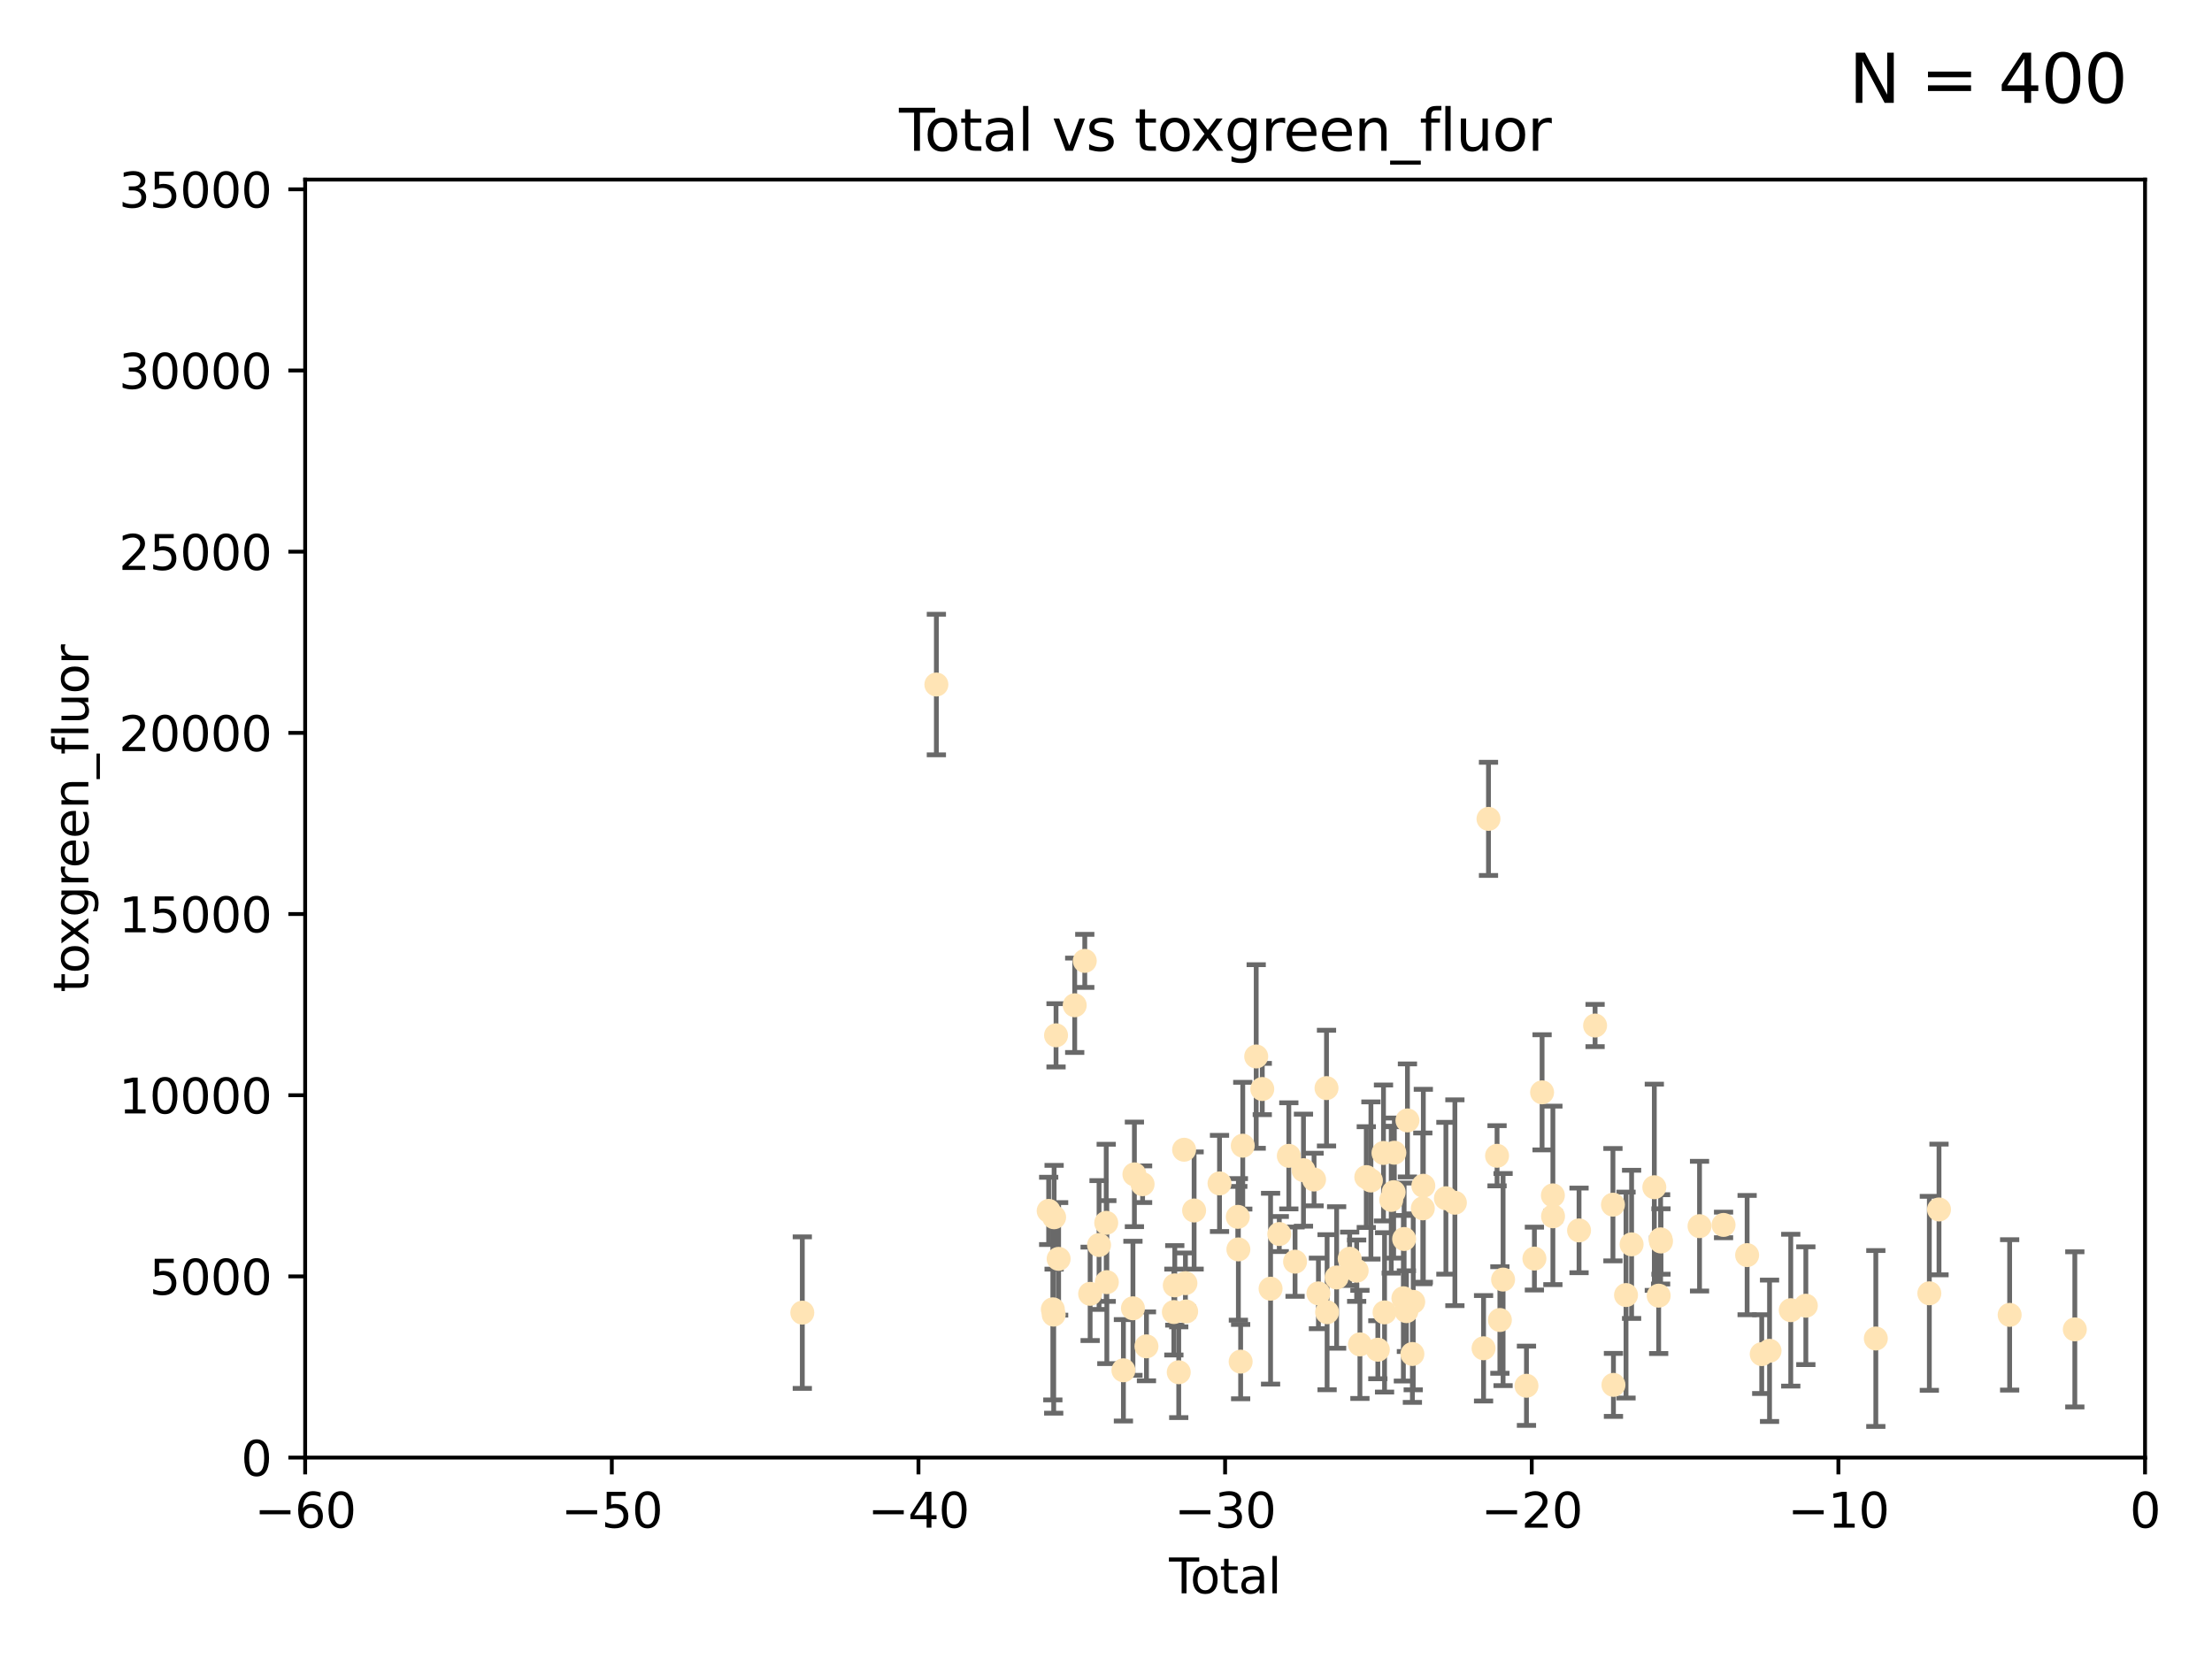 <?xml version="1.0" encoding="utf-8" standalone="no"?>
<!DOCTYPE svg PUBLIC "-//W3C//DTD SVG 1.1//EN"
  "http://www.w3.org/Graphics/SVG/1.1/DTD/svg11.dtd">
<svg xmlns:xlink="http://www.w3.org/1999/xlink" width="460.8pt" height="345.6pt" viewBox="0 0 460.8 345.6" xmlns="http://www.w3.org/2000/svg" version="1.1">
 <defs>
  <style type="text/css">*{stroke-linejoin: round; stroke-linecap: butt}</style>
 </defs>
 <g id="figure_1">
  <g id="patch_1">
   <path d="M 0 345.6 
L 460.8 345.6 
L 460.8 0 
L 0 0 
z
" style="fill: #ffffff"/>
  </g>
  <g id="axes_1">
   <g id="patch_2">
    <path d="M 63.571 303.64 
L 446.85 303.64 
L 446.85 37.411 
L 63.571 37.411 
z
" style="fill: #ffffff"/>
   </g>
   <g id="PathCollection_1">
    <defs>
     <path id="m70a38daa58" d="M 0 1.118 
C 0.297 1.118 0.581 1 0.791 0.791 
C 1 0.581 1.118 0.297 1.118 0 
C 1.118 -0.297 1 -0.581 0.791 -0.791 
C 0.581 -1 0.297 -1.118 0 -1.118 
C -0.297 -1.118 -0.581 -1 -0.791 -0.791 
C -1 -0.581 -1.118 -0.297 -1.118 0 
C -1.118 0.297 -1 0.581 -0.791 0.791 
C -0.581 1 -0.297 1.118 0 1.118 
z
" style="stroke: #ffe4b5"/>
    </defs>
    <g clip-path="url(#p53cd3b66fa)">
     <use xlink:href="#m70a38daa58" x="167.135" y="273.445" style="fill: #ffe4b5; stroke: #ffe4b5"/>
     <use xlink:href="#m70a38daa58" x="195.063" y="142.599" style="fill: #ffe4b5; stroke: #ffe4b5"/>
     <use xlink:href="#m70a38daa58" x="218.459" y="252.25" style="fill: #ffe4b5; stroke: #ffe4b5"/>
     <use xlink:href="#m70a38daa58" x="219.325" y="272.755" style="fill: #ffe4b5; stroke: #ffe4b5"/>
     <use xlink:href="#m70a38daa58" x="219.506" y="273.86" style="fill: #ffe4b5; stroke: #ffe4b5"/>
     <use xlink:href="#m70a38daa58" x="219.592" y="253.578" style="fill: #ffe4b5; stroke: #ffe4b5"/>
     <use xlink:href="#m70a38daa58" x="219.992" y="215.675" style="fill: #ffe4b5; stroke: #ffe4b5"/>
     <use xlink:href="#m70a38daa58" x="220.533" y="262.242" style="fill: #ffe4b5; stroke: #ffe4b5"/>
     <use xlink:href="#m70a38daa58" x="223.882" y="209.418" style="fill: #ffe4b5; stroke: #ffe4b5"/>
     <use xlink:href="#m70a38daa58" x="225.978" y="200.169" style="fill: #ffe4b5; stroke: #ffe4b5"/>
     <use xlink:href="#m70a38daa58" x="227.096" y="269.528" style="fill: #ffe4b5; stroke: #ffe4b5"/>
     <use xlink:href="#m70a38daa58" x="228.953" y="259.36" style="fill: #ffe4b5; stroke: #ffe4b5"/>
     <use xlink:href="#m70a38daa58" x="230.446" y="254.736" style="fill: #ffe4b5; stroke: #ffe4b5"/>
     <use xlink:href="#m70a38daa58" x="230.575" y="267.094" style="fill: #ffe4b5; stroke: #ffe4b5"/>
     <use xlink:href="#m70a38daa58" x="234.029" y="285.458" style="fill: #ffe4b5; stroke: #ffe4b5"/>
     <use xlink:href="#m70a38daa58" x="236.012" y="272.539" style="fill: #ffe4b5; stroke: #ffe4b5"/>
     <use xlink:href="#m70a38daa58" x="236.318" y="244.641" style="fill: #ffe4b5; stroke: #ffe4b5"/>
     <use xlink:href="#m70a38daa58" x="238.024" y="246.695" style="fill: #ffe4b5; stroke: #ffe4b5"/>
     <use xlink:href="#m70a38daa58" x="238.828" y="280.47" style="fill: #ffe4b5; stroke: #ffe4b5"/>
     <use xlink:href="#m70a38daa58" x="244.54" y="273.321" style="fill: #ffe4b5; stroke: #ffe4b5"/>
     <use xlink:href="#m70a38daa58" x="244.728" y="267.766" style="fill: #ffe4b5; stroke: #ffe4b5"/>
     <use xlink:href="#m70a38daa58" x="245.553" y="285.864" style="fill: #ffe4b5; stroke: #ffe4b5"/>
     <use xlink:href="#m70a38daa58" x="246.672" y="239.511" style="fill: #ffe4b5; stroke: #ffe4b5"/>
     <use xlink:href="#m70a38daa58" x="246.946" y="267.311" style="fill: #ffe4b5; stroke: #ffe4b5"/>
     <use xlink:href="#m70a38daa58" x="247.098" y="273.203" style="fill: #ffe4b5; stroke: #ffe4b5"/>
     <use xlink:href="#m70a38daa58" x="248.756" y="252.168" style="fill: #ffe4b5; stroke: #ffe4b5"/>
     <use xlink:href="#m70a38daa58" x="254.048" y="246.526" style="fill: #ffe4b5; stroke: #ffe4b5"/>
     <use xlink:href="#m70a38daa58" x="257.859" y="253.493" style="fill: #ffe4b5; stroke: #ffe4b5"/>
     <use xlink:href="#m70a38daa58" x="257.977" y="260.273" style="fill: #ffe4b5; stroke: #ffe4b5"/>
     <use xlink:href="#m70a38daa58" x="258.449" y="283.653" style="fill: #ffe4b5; stroke: #ffe4b5"/>
     <use xlink:href="#m70a38daa58" x="258.89" y="238.667" style="fill: #ffe4b5; stroke: #ffe4b5"/>
     <use xlink:href="#m70a38daa58" x="261.69" y="220.081" style="fill: #ffe4b5; stroke: #ffe4b5"/>
     <use xlink:href="#m70a38daa58" x="262.955" y="226.862" style="fill: #ffe4b5; stroke: #ffe4b5"/>
     <use xlink:href="#m70a38daa58" x="264.684" y="268.456" style="fill: #ffe4b5; stroke: #ffe4b5"/>
     <use xlink:href="#m70a38daa58" x="266.498" y="257.071" style="fill: #ffe4b5; stroke: #ffe4b5"/>
     <use xlink:href="#m70a38daa58" x="268.486" y="240.784" style="fill: #ffe4b5; stroke: #ffe4b5"/>
     <use xlink:href="#m70a38daa58" x="269.785" y="262.829" style="fill: #ffe4b5; stroke: #ffe4b5"/>
     <use xlink:href="#m70a38daa58" x="271.537" y="243.768" style="fill: #ffe4b5; stroke: #ffe4b5"/>
     <use xlink:href="#m70a38daa58" x="273.742" y="245.717" style="fill: #ffe4b5; stroke: #ffe4b5"/>
     <use xlink:href="#m70a38daa58" x="274.655" y="269.434" style="fill: #ffe4b5; stroke: #ffe4b5"/>
     <use xlink:href="#m70a38daa58" x="276.336" y="226.673" style="fill: #ffe4b5; stroke: #ffe4b5"/>
     <use xlink:href="#m70a38daa58" x="276.459" y="273.361" style="fill: #ffe4b5; stroke: #ffe4b5"/>
     <use xlink:href="#m70a38daa58" x="278.444" y="266.121" style="fill: #ffe4b5; stroke: #ffe4b5"/>
     <use xlink:href="#m70a38daa58" x="281.162" y="262.226" style="fill: #ffe4b5; stroke: #ffe4b5"/>
     <use xlink:href="#m70a38daa58" x="282.616" y="264.709" style="fill: #ffe4b5; stroke: #ffe4b5"/>
     <use xlink:href="#m70a38daa58" x="283.297" y="280.06" style="fill: #ffe4b5; stroke: #ffe4b5"/>
     <use xlink:href="#m70a38daa58" x="284.624" y="245.207" style="fill: #ffe4b5; stroke: #ffe4b5"/>
     <use xlink:href="#m70a38daa58" x="285.587" y="245.916" style="fill: #ffe4b5; stroke: #ffe4b5"/>
     <use xlink:href="#m70a38daa58" x="287.03" y="281.173" style="fill: #ffe4b5; stroke: #ffe4b5"/>
     <use xlink:href="#m70a38daa58" x="288.206" y="240.184" style="fill: #ffe4b5; stroke: #ffe4b5"/>
     <use xlink:href="#m70a38daa58" x="288.428" y="273.394" style="fill: #ffe4b5; stroke: #ffe4b5"/>
     <use xlink:href="#m70a38daa58" x="289.819" y="249.966" style="fill: #ffe4b5; stroke: #ffe4b5"/>
     <use xlink:href="#m70a38daa58" x="290.322" y="248.35" style="fill: #ffe4b5; stroke: #ffe4b5"/>
     <use xlink:href="#m70a38daa58" x="290.468" y="240.133" style="fill: #ffe4b5; stroke: #ffe4b5"/>
     <use xlink:href="#m70a38daa58" x="292.351" y="270.448" style="fill: #ffe4b5; stroke: #ffe4b5"/>
     <use xlink:href="#m70a38daa58" x="292.507" y="258.105" style="fill: #ffe4b5; stroke: #ffe4b5"/>
     <use xlink:href="#m70a38daa58" x="292.98" y="273.135" style="fill: #ffe4b5; stroke: #ffe4b5"/>
     <use xlink:href="#m70a38daa58" x="293.197" y="233.405" style="fill: #ffe4b5; stroke: #ffe4b5"/>
     <use xlink:href="#m70a38daa58" x="294.227" y="282.062" style="fill: #ffe4b5; stroke: #ffe4b5"/>
     <use xlink:href="#m70a38daa58" x="294.402" y="271.201" style="fill: #ffe4b5; stroke: #ffe4b5"/>
     <use xlink:href="#m70a38daa58" x="296.398" y="251.723" style="fill: #ffe4b5; stroke: #ffe4b5"/>
     <use xlink:href="#m70a38daa58" x="296.505" y="247.017" style="fill: #ffe4b5; stroke: #ffe4b5"/>
     <use xlink:href="#m70a38daa58" x="301.208" y="249.617" style="fill: #ffe4b5; stroke: #ffe4b5"/>
     <use xlink:href="#m70a38daa58" x="303.08" y="250.554" style="fill: #ffe4b5; stroke: #ffe4b5"/>
     <use xlink:href="#m70a38daa58" x="309.054" y="280.87" style="fill: #ffe4b5; stroke: #ffe4b5"/>
     <use xlink:href="#m70a38daa58" x="310.079" y="170.586" style="fill: #ffe4b5; stroke: #ffe4b5"/>
     <use xlink:href="#m70a38daa58" x="311.864" y="240.771" style="fill: #ffe4b5; stroke: #ffe4b5"/>
     <use xlink:href="#m70a38daa58" x="312.454" y="274.979" style="fill: #ffe4b5; stroke: #ffe4b5"/>
     <use xlink:href="#m70a38daa58" x="313.12" y="266.559" style="fill: #ffe4b5; stroke: #ffe4b5"/>
     <use xlink:href="#m70a38daa58" x="317.99" y="288.679" style="fill: #ffe4b5; stroke: #ffe4b5"/>
     <use xlink:href="#m70a38daa58" x="319.644" y="262.184" style="fill: #ffe4b5; stroke: #ffe4b5"/>
     <use xlink:href="#m70a38daa58" x="321.245" y="227.553" style="fill: #ffe4b5; stroke: #ffe4b5"/>
     <use xlink:href="#m70a38daa58" x="323.494" y="249.018" style="fill: #ffe4b5; stroke: #ffe4b5"/>
     <use xlink:href="#m70a38daa58" x="323.526" y="253.376" style="fill: #ffe4b5; stroke: #ffe4b5"/>
     <use xlink:href="#m70a38daa58" x="328.943" y="256.316" style="fill: #ffe4b5; stroke: #ffe4b5"/>
     <use xlink:href="#m70a38daa58" x="332.286" y="213.635" style="fill: #ffe4b5; stroke: #ffe4b5"/>
     <use xlink:href="#m70a38daa58" x="336.006" y="250.957" style="fill: #ffe4b5; stroke: #ffe4b5"/>
     <use xlink:href="#m70a38daa58" x="336.111" y="288.497" style="fill: #ffe4b5; stroke: #ffe4b5"/>
     <use xlink:href="#m70a38daa58" x="338.73" y="269.782" style="fill: #ffe4b5; stroke: #ffe4b5"/>
     <use xlink:href="#m70a38daa58" x="339.892" y="259.223" style="fill: #ffe4b5; stroke: #ffe4b5"/>
     <use xlink:href="#m70a38daa58" x="344.626" y="247.324" style="fill: #ffe4b5; stroke: #ffe4b5"/>
     <use xlink:href="#m70a38daa58" x="345.532" y="269.911" style="fill: #ffe4b5; stroke: #ffe4b5"/>
     <use xlink:href="#m70a38daa58" x="345.935" y="258.18" style="fill: #ffe4b5; stroke: #ffe4b5"/>
     <use xlink:href="#m70a38daa58" x="346.011" y="258.627" style="fill: #ffe4b5; stroke: #ffe4b5"/>
     <use xlink:href="#m70a38daa58" x="354.043" y="255.432" style="fill: #ffe4b5; stroke: #ffe4b5"/>
     <use xlink:href="#m70a38daa58" x="359.047" y="255.174" style="fill: #ffe4b5; stroke: #ffe4b5"/>
     <use xlink:href="#m70a38daa58" x="363.958" y="261.461" style="fill: #ffe4b5; stroke: #ffe4b5"/>
     <use xlink:href="#m70a38daa58" x="366.999" y="282.089" style="fill: #ffe4b5; stroke: #ffe4b5"/>
     <use xlink:href="#m70a38daa58" x="368.627" y="281.39" style="fill: #ffe4b5; stroke: #ffe4b5"/>
     <use xlink:href="#m70a38daa58" x="373.048" y="272.933" style="fill: #ffe4b5; stroke: #ffe4b5"/>
     <use xlink:href="#m70a38daa58" x="376.19" y="272.002" style="fill: #ffe4b5; stroke: #ffe4b5"/>
     <use xlink:href="#m70a38daa58" x="390.768" y="278.834" style="fill: #ffe4b5; stroke: #ffe4b5"/>
     <use xlink:href="#m70a38daa58" x="401.916" y="269.418" style="fill: #ffe4b5; stroke: #ffe4b5"/>
     <use xlink:href="#m70a38daa58" x="403.931" y="251.956" style="fill: #ffe4b5; stroke: #ffe4b5"/>
     <use xlink:href="#m70a38daa58" x="418.647" y="273.913" style="fill: #ffe4b5; stroke: #ffe4b5"/>
     <use xlink:href="#m70a38daa58" x="432.223" y="276.933" style="fill: #ffe4b5; stroke: #ffe4b5"/>
    </g>
   </g>
   <g id="matplotlib.axis_1">
    <g id="xtick_1">
     <g id="line2d_1">
      <defs>
       <path id="me91d6aa1ee" d="M 0 0 
L 0 3.5 
" style="stroke: #000000; stroke-width: 0.8"/>
      </defs>
      <g>
       <use xlink:href="#me91d6aa1ee" x="63.571" y="303.64" style="stroke: #000000; stroke-width: 0.8"/>
      </g>
     </g>
     <g id="text_1">
      <!-- −60 -->
      <g transform="translate(53.019 318.238)scale(0.1 -0.1)">
       <defs>
        <path id="DejaVuSans-2212" d="M 678 2272 
L 4684 2272 
L 4684 1741 
L 678 1741 
L 678 2272 
z
" transform="scale(0.016)"/>
        <path id="DejaVuSans-36" d="M 2113 2584 
Q 1688 2584 1439 2293 
Q 1191 2003 1191 1497 
Q 1191 994 1439 701 
Q 1688 409 2113 409 
Q 2538 409 2786 701 
Q 3034 994 3034 1497 
Q 3034 2003 2786 2293 
Q 2538 2584 2113 2584 
z
M 3366 4563 
L 3366 3988 
Q 3128 4100 2886 4159 
Q 2644 4219 2406 4219 
Q 1781 4219 1451 3797 
Q 1122 3375 1075 2522 
Q 1259 2794 1537 2939 
Q 1816 3084 2150 3084 
Q 2853 3084 3261 2657 
Q 3669 2231 3669 1497 
Q 3669 778 3244 343 
Q 2819 -91 2113 -91 
Q 1303 -91 875 529 
Q 447 1150 447 2328 
Q 447 3434 972 4092 
Q 1497 4750 2381 4750 
Q 2619 4750 2861 4703 
Q 3103 4656 3366 4563 
z
" transform="scale(0.016)"/>
        <path id="DejaVuSans-30" d="M 2034 4250 
Q 1547 4250 1301 3770 
Q 1056 3291 1056 2328 
Q 1056 1369 1301 889 
Q 1547 409 2034 409 
Q 2525 409 2770 889 
Q 3016 1369 3016 2328 
Q 3016 3291 2770 3770 
Q 2525 4250 2034 4250 
z
M 2034 4750 
Q 2819 4750 3233 4129 
Q 3647 3509 3647 2328 
Q 3647 1150 3233 529 
Q 2819 -91 2034 -91 
Q 1250 -91 836 529 
Q 422 1150 422 2328 
Q 422 3509 836 4129 
Q 1250 4750 2034 4750 
z
" transform="scale(0.016)"/>
       </defs>
       <use xlink:href="#DejaVuSans-2212"/>
       <use xlink:href="#DejaVuSans-36" x="83.789"/>
       <use xlink:href="#DejaVuSans-30" x="147.412"/>
      </g>
     </g>
    </g>
    <g id="xtick_2">
     <g id="line2d_2">
      <g>
       <use xlink:href="#me91d6aa1ee" x="127.451" y="303.64" style="stroke: #000000; stroke-width: 0.8"/>
      </g>
     </g>
     <g id="text_2">
      <!-- −50 -->
      <g transform="translate(116.899 318.238)scale(0.1 -0.1)">
       <defs>
        <path id="DejaVuSans-35" d="M 691 4666 
L 3169 4666 
L 3169 4134 
L 1269 4134 
L 1269 2991 
Q 1406 3038 1543 3061 
Q 1681 3084 1819 3084 
Q 2600 3084 3056 2656 
Q 3513 2228 3513 1497 
Q 3513 744 3044 326 
Q 2575 -91 1722 -91 
Q 1428 -91 1123 -41 
Q 819 9 494 109 
L 494 744 
Q 775 591 1075 516 
Q 1375 441 1709 441 
Q 2250 441 2565 725 
Q 2881 1009 2881 1497 
Q 2881 1984 2565 2268 
Q 2250 2553 1709 2553 
Q 1456 2553 1204 2497 
Q 953 2441 691 2322 
L 691 4666 
z
" transform="scale(0.016)"/>
       </defs>
       <use xlink:href="#DejaVuSans-2212"/>
       <use xlink:href="#DejaVuSans-35" x="83.789"/>
       <use xlink:href="#DejaVuSans-30" x="147.412"/>
      </g>
     </g>
    </g>
    <g id="xtick_3">
     <g id="line2d_3">
      <g>
       <use xlink:href="#me91d6aa1ee" x="191.331" y="303.64" style="stroke: #000000; stroke-width: 0.8"/>
      </g>
     </g>
     <g id="text_3">
      <!-- −40 -->
      <g transform="translate(180.778 318.238)scale(0.1 -0.1)">
       <defs>
        <path id="DejaVuSans-34" d="M 2419 4116 
L 825 1625 
L 2419 1625 
L 2419 4116 
z
M 2253 4666 
L 3047 4666 
L 3047 1625 
L 3713 1625 
L 3713 1100 
L 3047 1100 
L 3047 0 
L 2419 0 
L 2419 1100 
L 313 1100 
L 313 1709 
L 2253 4666 
z
" transform="scale(0.016)"/>
       </defs>
       <use xlink:href="#DejaVuSans-2212"/>
       <use xlink:href="#DejaVuSans-34" x="83.789"/>
       <use xlink:href="#DejaVuSans-30" x="147.412"/>
      </g>
     </g>
    </g>
    <g id="xtick_4">
     <g id="line2d_4">
      <g>
       <use xlink:href="#me91d6aa1ee" x="255.211" y="303.64" style="stroke: #000000; stroke-width: 0.8"/>
      </g>
     </g>
     <g id="text_4">
      <!-- −30 -->
      <g transform="translate(244.658 318.238)scale(0.1 -0.1)">
       <defs>
        <path id="DejaVuSans-33" d="M 2597 2516 
Q 3050 2419 3304 2112 
Q 3559 1806 3559 1356 
Q 3559 666 3084 287 
Q 2609 -91 1734 -91 
Q 1441 -91 1130 -33 
Q 819 25 488 141 
L 488 750 
Q 750 597 1062 519 
Q 1375 441 1716 441 
Q 2309 441 2620 675 
Q 2931 909 2931 1356 
Q 2931 1769 2642 2001 
Q 2353 2234 1838 2234 
L 1294 2234 
L 1294 2753 
L 1863 2753 
Q 2328 2753 2575 2939 
Q 2822 3125 2822 3475 
Q 2822 3834 2567 4026 
Q 2313 4219 1838 4219 
Q 1578 4219 1281 4162 
Q 984 4106 628 3988 
L 628 4550 
Q 988 4650 1302 4700 
Q 1616 4750 1894 4750 
Q 2613 4750 3031 4423 
Q 3450 4097 3450 3541 
Q 3450 3153 3228 2886 
Q 3006 2619 2597 2516 
z
" transform="scale(0.016)"/>
       </defs>
       <use xlink:href="#DejaVuSans-2212"/>
       <use xlink:href="#DejaVuSans-33" x="83.789"/>
       <use xlink:href="#DejaVuSans-30" x="147.412"/>
      </g>
     </g>
    </g>
    <g id="xtick_5">
     <g id="line2d_5">
      <g>
       <use xlink:href="#me91d6aa1ee" x="319.09" y="303.64" style="stroke: #000000; stroke-width: 0.8"/>
      </g>
     </g>
     <g id="text_5">
      <!-- −20 -->
      <g transform="translate(308.538 318.238)scale(0.1 -0.1)">
       <defs>
        <path id="DejaVuSans-32" d="M 1228 531 
L 3431 531 
L 3431 0 
L 469 0 
L 469 531 
Q 828 903 1448 1529 
Q 2069 2156 2228 2338 
Q 2531 2678 2651 2914 
Q 2772 3150 2772 3378 
Q 2772 3750 2511 3984 
Q 2250 4219 1831 4219 
Q 1534 4219 1204 4116 
Q 875 4013 500 3803 
L 500 4441 
Q 881 4594 1212 4672 
Q 1544 4750 1819 4750 
Q 2544 4750 2975 4387 
Q 3406 4025 3406 3419 
Q 3406 3131 3298 2873 
Q 3191 2616 2906 2266 
Q 2828 2175 2409 1742 
Q 1991 1309 1228 531 
z
" transform="scale(0.016)"/>
       </defs>
       <use xlink:href="#DejaVuSans-2212"/>
       <use xlink:href="#DejaVuSans-32" x="83.789"/>
       <use xlink:href="#DejaVuSans-30" x="147.412"/>
      </g>
     </g>
    </g>
    <g id="xtick_6">
     <g id="line2d_6">
      <g>
       <use xlink:href="#me91d6aa1ee" x="382.97" y="303.64" style="stroke: #000000; stroke-width: 0.8"/>
      </g>
     </g>
     <g id="text_6">
      <!-- −10 -->
      <g transform="translate(372.418 318.238)scale(0.1 -0.1)">
       <defs>
        <path id="DejaVuSans-31" d="M 794 531 
L 1825 531 
L 1825 4091 
L 703 3866 
L 703 4441 
L 1819 4666 
L 2450 4666 
L 2450 531 
L 3481 531 
L 3481 0 
L 794 0 
L 794 531 
z
" transform="scale(0.016)"/>
       </defs>
       <use xlink:href="#DejaVuSans-2212"/>
       <use xlink:href="#DejaVuSans-31" x="83.789"/>
       <use xlink:href="#DejaVuSans-30" x="147.412"/>
      </g>
     </g>
    </g>
    <g id="xtick_7">
     <g id="line2d_7">
      <g>
       <use xlink:href="#me91d6aa1ee" x="446.85" y="303.64" style="stroke: #000000; stroke-width: 0.8"/>
      </g>
     </g>
     <g id="text_7">
      <!-- 0 -->
      <g transform="translate(443.669 318.238)scale(0.1 -0.1)">
       <use xlink:href="#DejaVuSans-30"/>
      </g>
     </g>
    </g>
    <g id="text_8">
     <!-- Total -->
     <g transform="translate(243.534 331.917)scale(0.1 -0.1)">
      <defs>
       <path id="DejaVuSans-54" d="M -19 4666 
L 3928 4666 
L 3928 4134 
L 2272 4134 
L 2272 0 
L 1638 0 
L 1638 4134 
L -19 4134 
L -19 4666 
z
" transform="scale(0.016)"/>
       <path id="DejaVuSans-6f" d="M 1959 3097 
Q 1497 3097 1228 2736 
Q 959 2375 959 1747 
Q 959 1119 1226 758 
Q 1494 397 1959 397 
Q 2419 397 2687 759 
Q 2956 1122 2956 1747 
Q 2956 2369 2687 2733 
Q 2419 3097 1959 3097 
z
M 1959 3584 
Q 2709 3584 3137 3096 
Q 3566 2609 3566 1747 
Q 3566 888 3137 398 
Q 2709 -91 1959 -91 
Q 1206 -91 779 398 
Q 353 888 353 1747 
Q 353 2609 779 3096 
Q 1206 3584 1959 3584 
z
" transform="scale(0.016)"/>
       <path id="DejaVuSans-74" d="M 1172 4494 
L 1172 3500 
L 2356 3500 
L 2356 3053 
L 1172 3053 
L 1172 1153 
Q 1172 725 1289 603 
Q 1406 481 1766 481 
L 2356 481 
L 2356 0 
L 1766 0 
Q 1100 0 847 248 
Q 594 497 594 1153 
L 594 3053 
L 172 3053 
L 172 3500 
L 594 3500 
L 594 4494 
L 1172 4494 
z
" transform="scale(0.016)"/>
       <path id="DejaVuSans-61" d="M 2194 1759 
Q 1497 1759 1228 1600 
Q 959 1441 959 1056 
Q 959 750 1161 570 
Q 1363 391 1709 391 
Q 2188 391 2477 730 
Q 2766 1069 2766 1631 
L 2766 1759 
L 2194 1759 
z
M 3341 1997 
L 3341 0 
L 2766 0 
L 2766 531 
Q 2569 213 2275 61 
Q 1981 -91 1556 -91 
Q 1019 -91 701 211 
Q 384 513 384 1019 
Q 384 1609 779 1909 
Q 1175 2209 1959 2209 
L 2766 2209 
L 2766 2266 
Q 2766 2663 2505 2880 
Q 2244 3097 1772 3097 
Q 1472 3097 1187 3025 
Q 903 2953 641 2809 
L 641 3341 
Q 956 3463 1253 3523 
Q 1550 3584 1831 3584 
Q 2591 3584 2966 3190 
Q 3341 2797 3341 1997 
z
" transform="scale(0.016)"/>
       <path id="DejaVuSans-6c" d="M 603 4863 
L 1178 4863 
L 1178 0 
L 603 0 
L 603 4863 
z
" transform="scale(0.016)"/>
      </defs>
      <use xlink:href="#DejaVuSans-54"/>
      <use xlink:href="#DejaVuSans-6f" x="44.084"/>
      <use xlink:href="#DejaVuSans-74" x="105.266"/>
      <use xlink:href="#DejaVuSans-61" x="144.475"/>
      <use xlink:href="#DejaVuSans-6c" x="205.754"/>
     </g>
    </g>
   </g>
   <g id="matplotlib.axis_2">
    <g id="ytick_1">
     <g id="line2d_8">
      <defs>
       <path id="m591cbd81bf" d="M 0 0 
L -3.5 0 
" style="stroke: #000000; stroke-width: 0.8"/>
      </defs>
      <g>
       <use xlink:href="#m591cbd81bf" x="63.571" y="303.64" style="stroke: #000000; stroke-width: 0.8"/>
      </g>
     </g>
     <g id="text_9">
      <!-- 0 -->
      <g transform="translate(50.209 307.439)scale(0.1 -0.1)">
       <use xlink:href="#DejaVuSans-30"/>
      </g>
     </g>
    </g>
    <g id="ytick_2">
     <g id="line2d_9">
      <g>
       <use xlink:href="#m591cbd81bf" x="63.571" y="265.897" style="stroke: #000000; stroke-width: 0.8"/>
      </g>
     </g>
     <g id="text_10">
      <!-- 5000 -->
      <g transform="translate(31.121 269.696)scale(0.1 -0.1)">
       <use xlink:href="#DejaVuSans-35"/>
       <use xlink:href="#DejaVuSans-30" x="63.623"/>
       <use xlink:href="#DejaVuSans-30" x="127.246"/>
       <use xlink:href="#DejaVuSans-30" x="190.869"/>
      </g>
     </g>
    </g>
    <g id="ytick_3">
     <g id="line2d_10">
      <g>
       <use xlink:href="#m591cbd81bf" x="63.571" y="228.154" style="stroke: #000000; stroke-width: 0.8"/>
      </g>
     </g>
     <g id="text_11">
      <!-- 10000 -->
      <g transform="translate(24.759 231.953)scale(0.1 -0.1)">
       <use xlink:href="#DejaVuSans-31"/>
       <use xlink:href="#DejaVuSans-30" x="63.623"/>
       <use xlink:href="#DejaVuSans-30" x="127.246"/>
       <use xlink:href="#DejaVuSans-30" x="190.869"/>
       <use xlink:href="#DejaVuSans-30" x="254.492"/>
      </g>
     </g>
    </g>
    <g id="ytick_4">
     <g id="line2d_11">
      <g>
       <use xlink:href="#m591cbd81bf" x="63.571" y="190.411" style="stroke: #000000; stroke-width: 0.8"/>
      </g>
     </g>
     <g id="text_12">
      <!-- 15000 -->
      <g transform="translate(24.759 194.21)scale(0.1 -0.1)">
       <use xlink:href="#DejaVuSans-31"/>
       <use xlink:href="#DejaVuSans-35" x="63.623"/>
       <use xlink:href="#DejaVuSans-30" x="127.246"/>
       <use xlink:href="#DejaVuSans-30" x="190.869"/>
       <use xlink:href="#DejaVuSans-30" x="254.492"/>
      </g>
     </g>
    </g>
    <g id="ytick_5">
     <g id="line2d_12">
      <g>
       <use xlink:href="#m591cbd81bf" x="63.571" y="152.668" style="stroke: #000000; stroke-width: 0.8"/>
      </g>
     </g>
     <g id="text_13">
      <!-- 20000 -->
      <g transform="translate(24.759 156.467)scale(0.1 -0.1)">
       <use xlink:href="#DejaVuSans-32"/>
       <use xlink:href="#DejaVuSans-30" x="63.623"/>
       <use xlink:href="#DejaVuSans-30" x="127.246"/>
       <use xlink:href="#DejaVuSans-30" x="190.869"/>
       <use xlink:href="#DejaVuSans-30" x="254.492"/>
      </g>
     </g>
    </g>
    <g id="ytick_6">
     <g id="line2d_13">
      <g>
       <use xlink:href="#m591cbd81bf" x="63.571" y="114.925" style="stroke: #000000; stroke-width: 0.8"/>
      </g>
     </g>
     <g id="text_14">
      <!-- 25000 -->
      <g transform="translate(24.759 118.724)scale(0.1 -0.1)">
       <use xlink:href="#DejaVuSans-32"/>
       <use xlink:href="#DejaVuSans-35" x="63.623"/>
       <use xlink:href="#DejaVuSans-30" x="127.246"/>
       <use xlink:href="#DejaVuSans-30" x="190.869"/>
       <use xlink:href="#DejaVuSans-30" x="254.492"/>
      </g>
     </g>
    </g>
    <g id="ytick_7">
     <g id="line2d_14">
      <g>
       <use xlink:href="#m591cbd81bf" x="63.571" y="77.181" style="stroke: #000000; stroke-width: 0.8"/>
      </g>
     </g>
     <g id="text_15">
      <!-- 30000 -->
      <g transform="translate(24.759 80.981)scale(0.1 -0.1)">
       <use xlink:href="#DejaVuSans-33"/>
       <use xlink:href="#DejaVuSans-30" x="63.623"/>
       <use xlink:href="#DejaVuSans-30" x="127.246"/>
       <use xlink:href="#DejaVuSans-30" x="190.869"/>
       <use xlink:href="#DejaVuSans-30" x="254.492"/>
      </g>
     </g>
    </g>
    <g id="ytick_8">
     <g id="line2d_15">
      <g>
       <use xlink:href="#m591cbd81bf" x="63.571" y="39.438" style="stroke: #000000; stroke-width: 0.8"/>
      </g>
     </g>
     <g id="text_16">
      <!-- 35000 -->
      <g transform="translate(24.759 43.238)scale(0.1 -0.1)">
       <use xlink:href="#DejaVuSans-33"/>
       <use xlink:href="#DejaVuSans-35" x="63.623"/>
       <use xlink:href="#DejaVuSans-30" x="127.246"/>
       <use xlink:href="#DejaVuSans-30" x="190.869"/>
       <use xlink:href="#DejaVuSans-30" x="254.492"/>
      </g>
     </g>
    </g>
    <g id="text_17">
     <!-- toxgreen_fluor -->
     <g transform="translate(18.401 206.72)rotate(-90)scale(0.1 -0.1)">
      <defs>
       <path id="DejaVuSans-78" d="M 3513 3500 
L 2247 1797 
L 3578 0 
L 2900 0 
L 1881 1375 
L 863 0 
L 184 0 
L 1544 1831 
L 300 3500 
L 978 3500 
L 1906 2253 
L 2834 3500 
L 3513 3500 
z
" transform="scale(0.016)"/>
       <path id="DejaVuSans-67" d="M 2906 1791 
Q 2906 2416 2648 2759 
Q 2391 3103 1925 3103 
Q 1463 3103 1205 2759 
Q 947 2416 947 1791 
Q 947 1169 1205 825 
Q 1463 481 1925 481 
Q 2391 481 2648 825 
Q 2906 1169 2906 1791 
z
M 3481 434 
Q 3481 -459 3084 -895 
Q 2688 -1331 1869 -1331 
Q 1566 -1331 1297 -1286 
Q 1028 -1241 775 -1147 
L 775 -588 
Q 1028 -725 1275 -790 
Q 1522 -856 1778 -856 
Q 2344 -856 2625 -561 
Q 2906 -266 2906 331 
L 2906 616 
Q 2728 306 2450 153 
Q 2172 0 1784 0 
Q 1141 0 747 490 
Q 353 981 353 1791 
Q 353 2603 747 3093 
Q 1141 3584 1784 3584 
Q 2172 3584 2450 3431 
Q 2728 3278 2906 2969 
L 2906 3500 
L 3481 3500 
L 3481 434 
z
" transform="scale(0.016)"/>
       <path id="DejaVuSans-72" d="M 2631 2963 
Q 2534 3019 2420 3045 
Q 2306 3072 2169 3072 
Q 1681 3072 1420 2755 
Q 1159 2438 1159 1844 
L 1159 0 
L 581 0 
L 581 3500 
L 1159 3500 
L 1159 2956 
Q 1341 3275 1631 3429 
Q 1922 3584 2338 3584 
Q 2397 3584 2469 3576 
Q 2541 3569 2628 3553 
L 2631 2963 
z
" transform="scale(0.016)"/>
       <path id="DejaVuSans-65" d="M 3597 1894 
L 3597 1613 
L 953 1613 
Q 991 1019 1311 708 
Q 1631 397 2203 397 
Q 2534 397 2845 478 
Q 3156 559 3463 722 
L 3463 178 
Q 3153 47 2828 -22 
Q 2503 -91 2169 -91 
Q 1331 -91 842 396 
Q 353 884 353 1716 
Q 353 2575 817 3079 
Q 1281 3584 2069 3584 
Q 2775 3584 3186 3129 
Q 3597 2675 3597 1894 
z
M 3022 2063 
Q 3016 2534 2758 2815 
Q 2500 3097 2075 3097 
Q 1594 3097 1305 2825 
Q 1016 2553 972 2059 
L 3022 2063 
z
" transform="scale(0.016)"/>
       <path id="DejaVuSans-6e" d="M 3513 2113 
L 3513 0 
L 2938 0 
L 2938 2094 
Q 2938 2591 2744 2837 
Q 2550 3084 2163 3084 
Q 1697 3084 1428 2787 
Q 1159 2491 1159 1978 
L 1159 0 
L 581 0 
L 581 3500 
L 1159 3500 
L 1159 2956 
Q 1366 3272 1645 3428 
Q 1925 3584 2291 3584 
Q 2894 3584 3203 3211 
Q 3513 2838 3513 2113 
z
" transform="scale(0.016)"/>
       <path id="DejaVuSans-5f" d="M 3263 -1063 
L 3263 -1509 
L -63 -1509 
L -63 -1063 
L 3263 -1063 
z
" transform="scale(0.016)"/>
       <path id="DejaVuSans-66" d="M 2375 4863 
L 2375 4384 
L 1825 4384 
Q 1516 4384 1395 4259 
Q 1275 4134 1275 3809 
L 1275 3500 
L 2222 3500 
L 2222 3053 
L 1275 3053 
L 1275 0 
L 697 0 
L 697 3053 
L 147 3053 
L 147 3500 
L 697 3500 
L 697 3744 
Q 697 4328 969 4595 
Q 1241 4863 1831 4863 
L 2375 4863 
z
" transform="scale(0.016)"/>
       <path id="DejaVuSans-75" d="M 544 1381 
L 544 3500 
L 1119 3500 
L 1119 1403 
Q 1119 906 1312 657 
Q 1506 409 1894 409 
Q 2359 409 2629 706 
Q 2900 1003 2900 1516 
L 2900 3500 
L 3475 3500 
L 3475 0 
L 2900 0 
L 2900 538 
Q 2691 219 2414 64 
Q 2138 -91 1772 -91 
Q 1169 -91 856 284 
Q 544 659 544 1381 
z
M 1991 3584 
L 1991 3584 
z
" transform="scale(0.016)"/>
      </defs>
      <use xlink:href="#DejaVuSans-74"/>
      <use xlink:href="#DejaVuSans-6f" x="39.209"/>
      <use xlink:href="#DejaVuSans-78" x="97.266"/>
      <use xlink:href="#DejaVuSans-67" x="156.445"/>
      <use xlink:href="#DejaVuSans-72" x="219.922"/>
      <use xlink:href="#DejaVuSans-65" x="258.785"/>
      <use xlink:href="#DejaVuSans-65" x="320.309"/>
      <use xlink:href="#DejaVuSans-6e" x="381.832"/>
      <use xlink:href="#DejaVuSans-5f" x="445.211"/>
      <use xlink:href="#DejaVuSans-66" x="495.211"/>
      <use xlink:href="#DejaVuSans-6c" x="530.416"/>
      <use xlink:href="#DejaVuSans-75" x="558.199"/>
      <use xlink:href="#DejaVuSans-6f" x="621.578"/>
      <use xlink:href="#DejaVuSans-72" x="682.76"/>
     </g>
    </g>
   </g>
   <g id="LineCollection_1">
    <path d="M 167.135 289.227 
L 167.135 257.662 
" clip-path="url(#p53cd3b66fa)" style="fill: none; stroke: #696969"/>
    <path d="M 195.063 157.242 
L 195.063 127.957 
" clip-path="url(#p53cd3b66fa)" style="fill: none; stroke: #696969"/>
    <path d="M 218.459 259.258 
L 218.459 245.242 
" clip-path="url(#p53cd3b66fa)" style="fill: none; stroke: #696969"/>
    <path d="M 219.325 291.622 
L 219.325 253.889 
" clip-path="url(#p53cd3b66fa)" style="fill: none; stroke: #696969"/>
    <path d="M 219.506 294.386 
L 219.506 253.335 
" clip-path="url(#p53cd3b66fa)" style="fill: none; stroke: #696969"/>
    <path d="M 219.592 264.386 
L 219.592 242.77 
" clip-path="url(#p53cd3b66fa)" style="fill: none; stroke: #696969"/>
    <path d="M 219.992 222.264 
L 219.992 209.086 
" clip-path="url(#p53cd3b66fa)" style="fill: none; stroke: #696969"/>
    <path d="M 220.533 273.967 
L 220.533 250.518 
" clip-path="url(#p53cd3b66fa)" style="fill: none; stroke: #696969"/>
    <path d="M 223.882 219.25 
L 223.882 199.587 
" clip-path="url(#p53cd3b66fa)" style="fill: none; stroke: #696969"/>
    <path d="M 225.978 205.695 
L 225.978 194.642 
" clip-path="url(#p53cd3b66fa)" style="fill: none; stroke: #696969"/>
    <path d="M 227.096 279.258 
L 227.096 259.799 
" clip-path="url(#p53cd3b66fa)" style="fill: none; stroke: #696969"/>
    <path d="M 228.953 272.775 
L 228.953 245.946 
" clip-path="url(#p53cd3b66fa)" style="fill: none; stroke: #696969"/>
    <path d="M 230.446 271.106 
L 230.446 238.366 
" clip-path="url(#p53cd3b66fa)" style="fill: none; stroke: #696969"/>
    <path d="M 230.575 284.07 
L 230.575 250.118 
" clip-path="url(#p53cd3b66fa)" style="fill: none; stroke: #696969"/>
    <path d="M 234.029 296.02 
L 234.029 274.895 
" clip-path="url(#p53cd3b66fa)" style="fill: none; stroke: #696969"/>
    <path d="M 236.012 286.5 
L 236.012 258.578 
" clip-path="url(#p53cd3b66fa)" style="fill: none; stroke: #696969"/>
    <path d="M 236.318 255.534 
L 236.318 233.749 
" clip-path="url(#p53cd3b66fa)" style="fill: none; stroke: #696969"/>
    <path d="M 238.024 250.509 
L 238.024 242.881 
" clip-path="url(#p53cd3b66fa)" style="fill: none; stroke: #696969"/>
    <path d="M 238.828 287.647 
L 238.828 273.292 
" clip-path="url(#p53cd3b66fa)" style="fill: none; stroke: #696969"/>
    <path d="M 244.54 282.266 
L 244.54 264.376 
" clip-path="url(#p53cd3b66fa)" style="fill: none; stroke: #696969"/>
    <path d="M 244.728 276.053 
L 244.728 259.479 
" clip-path="url(#p53cd3b66fa)" style="fill: none; stroke: #696969"/>
    <path d="M 245.553 295.313 
L 245.553 276.416 
" clip-path="url(#p53cd3b66fa)" style="fill: none; stroke: #696969"/>
    <path d="M 246.672 239.932 
L 246.672 239.091 
" clip-path="url(#p53cd3b66fa)" style="fill: none; stroke: #696969"/>
    <path d="M 246.946 273.606 
L 246.946 261.015 
" clip-path="url(#p53cd3b66fa)" style="fill: none; stroke: #696969"/>
    <path d="M 247.098 274.163 
L 247.098 272.244 
" clip-path="url(#p53cd3b66fa)" style="fill: none; stroke: #696969"/>
    <path d="M 248.756 264.37 
L 248.756 239.965 
" clip-path="url(#p53cd3b66fa)" style="fill: none; stroke: #696969"/>
    <path d="M 254.048 256.54 
L 254.048 236.513 
" clip-path="url(#p53cd3b66fa)" style="fill: none; stroke: #696969"/>
    <path d="M 257.859 259.828 
L 257.859 247.157 
" clip-path="url(#p53cd3b66fa)" style="fill: none; stroke: #696969"/>
    <path d="M 257.977 275.019 
L 257.977 245.527 
" clip-path="url(#p53cd3b66fa)" style="fill: none; stroke: #696969"/>
    <path d="M 258.449 291.393 
L 258.449 275.912 
" clip-path="url(#p53cd3b66fa)" style="fill: none; stroke: #696969"/>
    <path d="M 258.89 251.868 
L 258.89 225.466 
" clip-path="url(#p53cd3b66fa)" style="fill: none; stroke: #696969"/>
    <path d="M 261.69 239.201 
L 261.69 200.961 
" clip-path="url(#p53cd3b66fa)" style="fill: none; stroke: #696969"/>
    <path d="M 262.955 232.203 
L 262.955 221.521 
" clip-path="url(#p53cd3b66fa)" style="fill: none; stroke: #696969"/>
    <path d="M 264.684 288.329 
L 264.684 248.582 
" clip-path="url(#p53cd3b66fa)" style="fill: none; stroke: #696969"/>
    <path d="M 266.498 260.724 
L 266.498 253.419 
" clip-path="url(#p53cd3b66fa)" style="fill: none; stroke: #696969"/>
    <path d="M 268.486 251.834 
L 268.486 229.733 
" clip-path="url(#p53cd3b66fa)" style="fill: none; stroke: #696969"/>
    <path d="M 269.785 270.051 
L 269.785 255.606 
" clip-path="url(#p53cd3b66fa)" style="fill: none; stroke: #696969"/>
    <path d="M 271.537 255.44 
L 271.537 232.096 
" clip-path="url(#p53cd3b66fa)" style="fill: none; stroke: #696969"/>
    <path d="M 273.742 251.194 
L 273.742 240.24 
" clip-path="url(#p53cd3b66fa)" style="fill: none; stroke: #696969"/>
    <path d="M 274.655 276.785 
L 274.655 262.084 
" clip-path="url(#p53cd3b66fa)" style="fill: none; stroke: #696969"/>
    <path d="M 276.336 238.721 
L 276.336 214.624 
" clip-path="url(#p53cd3b66fa)" style="fill: none; stroke: #696969"/>
    <path d="M 276.459 289.511 
L 276.459 257.21 
" clip-path="url(#p53cd3b66fa)" style="fill: none; stroke: #696969"/>
    <path d="M 278.444 280.859 
L 278.444 251.383 
" clip-path="url(#p53cd3b66fa)" style="fill: none; stroke: #696969"/>
    <path d="M 281.162 267.782 
L 281.162 256.67 
" clip-path="url(#p53cd3b66fa)" style="fill: none; stroke: #696969"/>
    <path d="M 282.616 271.097 
L 282.616 258.32 
" clip-path="url(#p53cd3b66fa)" style="fill: none; stroke: #696969"/>
    <path d="M 283.297 291.322 
L 283.297 268.798 
" clip-path="url(#p53cd3b66fa)" style="fill: none; stroke: #696969"/>
    <path d="M 284.624 255.702 
L 284.624 234.711 
" clip-path="url(#p53cd3b66fa)" style="fill: none; stroke: #696969"/>
    <path d="M 285.587 262.289 
L 285.587 229.543 
" clip-path="url(#p53cd3b66fa)" style="fill: none; stroke: #696969"/>
    <path d="M 287.03 287.219 
L 287.03 275.127 
" clip-path="url(#p53cd3b66fa)" style="fill: none; stroke: #696969"/>
    <path d="M 288.206 254.343 
L 288.206 226.025 
" clip-path="url(#p53cd3b66fa)" style="fill: none; stroke: #696969"/>
    <path d="M 288.428 289.993 
L 288.428 256.796 
" clip-path="url(#p53cd3b66fa)" style="fill: none; stroke: #696969"/>
    <path d="M 289.819 265.213 
L 289.819 234.719 
" clip-path="url(#p53cd3b66fa)" style="fill: none; stroke: #696969"/>
    <path d="M 290.322 262.081 
L 290.322 234.618 
" clip-path="url(#p53cd3b66fa)" style="fill: none; stroke: #696969"/>
    <path d="M 290.468 247.36 
L 290.468 232.905 
" clip-path="url(#p53cd3b66fa)" style="fill: none; stroke: #696969"/>
    <path d="M 292.351 287.692 
L 292.351 253.204 
" clip-path="url(#p53cd3b66fa)" style="fill: none; stroke: #696969"/>
    <path d="M 292.507 269.761 
L 292.507 246.448 
" clip-path="url(#p53cd3b66fa)" style="fill: none; stroke: #696969"/>
    <path d="M 292.98 281.543 
L 292.98 264.728 
" clip-path="url(#p53cd3b66fa)" style="fill: none; stroke: #696969"/>
    <path d="M 293.197 245.177 
L 293.197 221.633 
" clip-path="url(#p53cd3b66fa)" style="fill: none; stroke: #696969"/>
    <path d="M 294.227 292.143 
L 294.227 271.982 
" clip-path="url(#p53cd3b66fa)" style="fill: none; stroke: #696969"/>
    <path d="M 294.402 289.525 
L 294.402 252.876 
" clip-path="url(#p53cd3b66fa)" style="fill: none; stroke: #696969"/>
    <path d="M 296.398 267.424 
L 296.398 236.021 
" clip-path="url(#p53cd3b66fa)" style="fill: none; stroke: #696969"/>
    <path d="M 296.505 267.112 
L 296.505 226.923 
" clip-path="url(#p53cd3b66fa)" style="fill: none; stroke: #696969"/>
    <path d="M 301.208 265.429 
L 301.208 233.805 
" clip-path="url(#p53cd3b66fa)" style="fill: none; stroke: #696969"/>
    <path d="M 303.08 271.991 
L 303.08 229.116 
" clip-path="url(#p53cd3b66fa)" style="fill: none; stroke: #696969"/>
    <path d="M 309.054 291.854 
L 309.054 269.885 
" clip-path="url(#p53cd3b66fa)" style="fill: none; stroke: #696969"/>
    <path d="M 310.079 182.373 
L 310.079 158.798 
" clip-path="url(#p53cd3b66fa)" style="fill: none; stroke: #696969"/>
    <path d="M 311.864 247.039 
L 311.864 234.502 
" clip-path="url(#p53cd3b66fa)" style="fill: none; stroke: #696969"/>
    <path d="M 312.454 286.076 
L 312.454 263.882 
" clip-path="url(#p53cd3b66fa)" style="fill: none; stroke: #696969"/>
    <path d="M 313.12 288.653 
L 313.12 244.465 
" clip-path="url(#p53cd3b66fa)" style="fill: none; stroke: #696969"/>
    <path d="M 317.99 296.933 
L 317.99 280.425 
" clip-path="url(#p53cd3b66fa)" style="fill: none; stroke: #696969"/>
    <path d="M 319.644 268.731 
L 319.644 255.638 
" clip-path="url(#p53cd3b66fa)" style="fill: none; stroke: #696969"/>
    <path d="M 321.245 239.549 
L 321.245 215.557 
" clip-path="url(#p53cd3b66fa)" style="fill: none; stroke: #696969"/>
    <path d="M 323.494 267.609 
L 323.494 230.427 
" clip-path="url(#p53cd3b66fa)" style="fill: none; stroke: #696969"/>
    <path d="M 323.526 254.397 
L 323.526 252.356 
" clip-path="url(#p53cd3b66fa)" style="fill: none; stroke: #696969"/>
    <path d="M 328.943 265.132 
L 328.943 247.5 
" clip-path="url(#p53cd3b66fa)" style="fill: none; stroke: #696969"/>
    <path d="M 332.286 218.032 
L 332.286 209.238 
" clip-path="url(#p53cd3b66fa)" style="fill: none; stroke: #696969"/>
    <path d="M 336.006 262.66 
L 336.006 239.253 
" clip-path="url(#p53cd3b66fa)" style="fill: none; stroke: #696969"/>
    <path d="M 336.111 295.06 
L 336.111 281.934 
" clip-path="url(#p53cd3b66fa)" style="fill: none; stroke: #696969"/>
    <path d="M 338.73 291.23 
L 338.73 248.334 
" clip-path="url(#p53cd3b66fa)" style="fill: none; stroke: #696969"/>
    <path d="M 339.892 274.655 
L 339.892 243.79 
" clip-path="url(#p53cd3b66fa)" style="fill: none; stroke: #696969"/>
    <path d="M 344.626 268.803 
L 344.626 225.846 
" clip-path="url(#p53cd3b66fa)" style="fill: none; stroke: #696969"/>
    <path d="M 345.532 281.961 
L 345.532 257.86 
" clip-path="url(#p53cd3b66fa)" style="fill: none; stroke: #696969"/>
    <path d="M 345.935 267.48 
L 345.935 248.88 
" clip-path="url(#p53cd3b66fa)" style="fill: none; stroke: #696969"/>
    <path d="M 346.011 265.443 
L 346.011 251.811 
" clip-path="url(#p53cd3b66fa)" style="fill: none; stroke: #696969"/>
    <path d="M 354.043 268.944 
L 354.043 241.92 
" clip-path="url(#p53cd3b66fa)" style="fill: none; stroke: #696969"/>
    <path d="M 359.047 257.838 
L 359.047 252.509 
" clip-path="url(#p53cd3b66fa)" style="fill: none; stroke: #696969"/>
    <path d="M 363.958 273.884 
L 363.958 249.038 
" clip-path="url(#p53cd3b66fa)" style="fill: none; stroke: #696969"/>
    <path d="M 366.999 290.29 
L 366.999 273.889 
" clip-path="url(#p53cd3b66fa)" style="fill: none; stroke: #696969"/>
    <path d="M 368.627 296.116 
L 368.627 266.665 
" clip-path="url(#p53cd3b66fa)" style="fill: none; stroke: #696969"/>
    <path d="M 373.048 288.747 
L 373.048 257.119 
" clip-path="url(#p53cd3b66fa)" style="fill: none; stroke: #696969"/>
    <path d="M 376.19 284.27 
L 376.19 259.734 
" clip-path="url(#p53cd3b66fa)" style="fill: none; stroke: #696969"/>
    <path d="M 390.768 297.155 
L 390.768 260.513 
" clip-path="url(#p53cd3b66fa)" style="fill: none; stroke: #696969"/>
    <path d="M 401.916 289.62 
L 401.916 249.215 
" clip-path="url(#p53cd3b66fa)" style="fill: none; stroke: #696969"/>
    <path d="M 403.931 265.567 
L 403.931 238.345 
" clip-path="url(#p53cd3b66fa)" style="fill: none; stroke: #696969"/>
    <path d="M 418.647 289.58 
L 418.647 258.247 
" clip-path="url(#p53cd3b66fa)" style="fill: none; stroke: #696969"/>
    <path d="M 432.223 293.093 
L 432.223 260.773 
" clip-path="url(#p53cd3b66fa)" style="fill: none; stroke: #696969"/>
   </g>
   <g id="line2d_16">
    <defs>
     <path id="m0b7f08d6af" d="M 2 0 
L -2 -0 
" style="stroke: #696969"/>
    </defs>
    <g clip-path="url(#p53cd3b66fa)">
     <use xlink:href="#m0b7f08d6af" x="167.135" y="289.227" style="fill: #696969; stroke: #696969"/>
     <use xlink:href="#m0b7f08d6af" x="195.063" y="157.242" style="fill: #696969; stroke: #696969"/>
     <use xlink:href="#m0b7f08d6af" x="218.459" y="259.258" style="fill: #696969; stroke: #696969"/>
     <use xlink:href="#m0b7f08d6af" x="219.325" y="291.622" style="fill: #696969; stroke: #696969"/>
     <use xlink:href="#m0b7f08d6af" x="219.506" y="294.386" style="fill: #696969; stroke: #696969"/>
     <use xlink:href="#m0b7f08d6af" x="219.592" y="264.386" style="fill: #696969; stroke: #696969"/>
     <use xlink:href="#m0b7f08d6af" x="219.992" y="222.264" style="fill: #696969; stroke: #696969"/>
     <use xlink:href="#m0b7f08d6af" x="220.533" y="273.967" style="fill: #696969; stroke: #696969"/>
     <use xlink:href="#m0b7f08d6af" x="223.882" y="219.25" style="fill: #696969; stroke: #696969"/>
     <use xlink:href="#m0b7f08d6af" x="225.978" y="205.695" style="fill: #696969; stroke: #696969"/>
     <use xlink:href="#m0b7f08d6af" x="227.096" y="279.258" style="fill: #696969; stroke: #696969"/>
     <use xlink:href="#m0b7f08d6af" x="228.953" y="272.775" style="fill: #696969; stroke: #696969"/>
     <use xlink:href="#m0b7f08d6af" x="230.446" y="271.106" style="fill: #696969; stroke: #696969"/>
     <use xlink:href="#m0b7f08d6af" x="230.575" y="284.07" style="fill: #696969; stroke: #696969"/>
     <use xlink:href="#m0b7f08d6af" x="234.029" y="296.02" style="fill: #696969; stroke: #696969"/>
     <use xlink:href="#m0b7f08d6af" x="236.012" y="286.5" style="fill: #696969; stroke: #696969"/>
     <use xlink:href="#m0b7f08d6af" x="236.318" y="255.534" style="fill: #696969; stroke: #696969"/>
     <use xlink:href="#m0b7f08d6af" x="238.024" y="250.509" style="fill: #696969; stroke: #696969"/>
     <use xlink:href="#m0b7f08d6af" x="238.828" y="287.647" style="fill: #696969; stroke: #696969"/>
     <use xlink:href="#m0b7f08d6af" x="244.54" y="282.266" style="fill: #696969; stroke: #696969"/>
     <use xlink:href="#m0b7f08d6af" x="244.728" y="276.053" style="fill: #696969; stroke: #696969"/>
     <use xlink:href="#m0b7f08d6af" x="245.553" y="295.313" style="fill: #696969; stroke: #696969"/>
     <use xlink:href="#m0b7f08d6af" x="246.672" y="239.932" style="fill: #696969; stroke: #696969"/>
     <use xlink:href="#m0b7f08d6af" x="246.946" y="273.606" style="fill: #696969; stroke: #696969"/>
     <use xlink:href="#m0b7f08d6af" x="247.098" y="274.163" style="fill: #696969; stroke: #696969"/>
     <use xlink:href="#m0b7f08d6af" x="248.756" y="264.37" style="fill: #696969; stroke: #696969"/>
     <use xlink:href="#m0b7f08d6af" x="254.048" y="256.54" style="fill: #696969; stroke: #696969"/>
     <use xlink:href="#m0b7f08d6af" x="257.859" y="259.828" style="fill: #696969; stroke: #696969"/>
     <use xlink:href="#m0b7f08d6af" x="257.977" y="275.019" style="fill: #696969; stroke: #696969"/>
     <use xlink:href="#m0b7f08d6af" x="258.449" y="291.393" style="fill: #696969; stroke: #696969"/>
     <use xlink:href="#m0b7f08d6af" x="258.89" y="251.868" style="fill: #696969; stroke: #696969"/>
     <use xlink:href="#m0b7f08d6af" x="261.69" y="239.201" style="fill: #696969; stroke: #696969"/>
     <use xlink:href="#m0b7f08d6af" x="262.955" y="232.203" style="fill: #696969; stroke: #696969"/>
     <use xlink:href="#m0b7f08d6af" x="264.684" y="288.329" style="fill: #696969; stroke: #696969"/>
     <use xlink:href="#m0b7f08d6af" x="266.498" y="260.724" style="fill: #696969; stroke: #696969"/>
     <use xlink:href="#m0b7f08d6af" x="268.486" y="251.834" style="fill: #696969; stroke: #696969"/>
     <use xlink:href="#m0b7f08d6af" x="269.785" y="270.051" style="fill: #696969; stroke: #696969"/>
     <use xlink:href="#m0b7f08d6af" x="271.537" y="255.44" style="fill: #696969; stroke: #696969"/>
     <use xlink:href="#m0b7f08d6af" x="273.742" y="251.194" style="fill: #696969; stroke: #696969"/>
     <use xlink:href="#m0b7f08d6af" x="274.655" y="276.785" style="fill: #696969; stroke: #696969"/>
     <use xlink:href="#m0b7f08d6af" x="276.336" y="238.721" style="fill: #696969; stroke: #696969"/>
     <use xlink:href="#m0b7f08d6af" x="276.459" y="289.511" style="fill: #696969; stroke: #696969"/>
     <use xlink:href="#m0b7f08d6af" x="278.444" y="280.859" style="fill: #696969; stroke: #696969"/>
     <use xlink:href="#m0b7f08d6af" x="281.162" y="267.782" style="fill: #696969; stroke: #696969"/>
     <use xlink:href="#m0b7f08d6af" x="282.616" y="271.097" style="fill: #696969; stroke: #696969"/>
     <use xlink:href="#m0b7f08d6af" x="283.297" y="291.322" style="fill: #696969; stroke: #696969"/>
     <use xlink:href="#m0b7f08d6af" x="284.624" y="255.702" style="fill: #696969; stroke: #696969"/>
     <use xlink:href="#m0b7f08d6af" x="285.587" y="262.289" style="fill: #696969; stroke: #696969"/>
     <use xlink:href="#m0b7f08d6af" x="287.03" y="287.219" style="fill: #696969; stroke: #696969"/>
     <use xlink:href="#m0b7f08d6af" x="288.206" y="254.343" style="fill: #696969; stroke: #696969"/>
     <use xlink:href="#m0b7f08d6af" x="288.428" y="289.993" style="fill: #696969; stroke: #696969"/>
     <use xlink:href="#m0b7f08d6af" x="289.819" y="265.213" style="fill: #696969; stroke: #696969"/>
     <use xlink:href="#m0b7f08d6af" x="290.322" y="262.081" style="fill: #696969; stroke: #696969"/>
     <use xlink:href="#m0b7f08d6af" x="290.468" y="247.36" style="fill: #696969; stroke: #696969"/>
     <use xlink:href="#m0b7f08d6af" x="292.351" y="287.692" style="fill: #696969; stroke: #696969"/>
     <use xlink:href="#m0b7f08d6af" x="292.507" y="269.761" style="fill: #696969; stroke: #696969"/>
     <use xlink:href="#m0b7f08d6af" x="292.98" y="281.543" style="fill: #696969; stroke: #696969"/>
     <use xlink:href="#m0b7f08d6af" x="293.197" y="245.177" style="fill: #696969; stroke: #696969"/>
     <use xlink:href="#m0b7f08d6af" x="294.227" y="292.143" style="fill: #696969; stroke: #696969"/>
     <use xlink:href="#m0b7f08d6af" x="294.402" y="289.525" style="fill: #696969; stroke: #696969"/>
     <use xlink:href="#m0b7f08d6af" x="296.398" y="267.424" style="fill: #696969; stroke: #696969"/>
     <use xlink:href="#m0b7f08d6af" x="296.505" y="267.112" style="fill: #696969; stroke: #696969"/>
     <use xlink:href="#m0b7f08d6af" x="301.208" y="265.429" style="fill: #696969; stroke: #696969"/>
     <use xlink:href="#m0b7f08d6af" x="303.08" y="271.991" style="fill: #696969; stroke: #696969"/>
     <use xlink:href="#m0b7f08d6af" x="309.054" y="291.854" style="fill: #696969; stroke: #696969"/>
     <use xlink:href="#m0b7f08d6af" x="310.079" y="182.373" style="fill: #696969; stroke: #696969"/>
     <use xlink:href="#m0b7f08d6af" x="311.864" y="247.039" style="fill: #696969; stroke: #696969"/>
     <use xlink:href="#m0b7f08d6af" x="312.454" y="286.076" style="fill: #696969; stroke: #696969"/>
     <use xlink:href="#m0b7f08d6af" x="313.12" y="288.653" style="fill: #696969; stroke: #696969"/>
     <use xlink:href="#m0b7f08d6af" x="317.99" y="296.933" style="fill: #696969; stroke: #696969"/>
     <use xlink:href="#m0b7f08d6af" x="319.644" y="268.731" style="fill: #696969; stroke: #696969"/>
     <use xlink:href="#m0b7f08d6af" x="321.245" y="239.549" style="fill: #696969; stroke: #696969"/>
     <use xlink:href="#m0b7f08d6af" x="323.494" y="267.609" style="fill: #696969; stroke: #696969"/>
     <use xlink:href="#m0b7f08d6af" x="323.526" y="254.397" style="fill: #696969; stroke: #696969"/>
     <use xlink:href="#m0b7f08d6af" x="328.943" y="265.132" style="fill: #696969; stroke: #696969"/>
     <use xlink:href="#m0b7f08d6af" x="332.286" y="218.032" style="fill: #696969; stroke: #696969"/>
     <use xlink:href="#m0b7f08d6af" x="336.006" y="262.66" style="fill: #696969; stroke: #696969"/>
     <use xlink:href="#m0b7f08d6af" x="336.111" y="295.06" style="fill: #696969; stroke: #696969"/>
     <use xlink:href="#m0b7f08d6af" x="338.73" y="291.23" style="fill: #696969; stroke: #696969"/>
     <use xlink:href="#m0b7f08d6af" x="339.892" y="274.655" style="fill: #696969; stroke: #696969"/>
     <use xlink:href="#m0b7f08d6af" x="344.626" y="268.803" style="fill: #696969; stroke: #696969"/>
     <use xlink:href="#m0b7f08d6af" x="345.532" y="281.961" style="fill: #696969; stroke: #696969"/>
     <use xlink:href="#m0b7f08d6af" x="345.935" y="267.48" style="fill: #696969; stroke: #696969"/>
     <use xlink:href="#m0b7f08d6af" x="346.011" y="265.443" style="fill: #696969; stroke: #696969"/>
     <use xlink:href="#m0b7f08d6af" x="354.043" y="268.944" style="fill: #696969; stroke: #696969"/>
     <use xlink:href="#m0b7f08d6af" x="359.047" y="257.838" style="fill: #696969; stroke: #696969"/>
     <use xlink:href="#m0b7f08d6af" x="363.958" y="273.884" style="fill: #696969; stroke: #696969"/>
     <use xlink:href="#m0b7f08d6af" x="366.999" y="290.29" style="fill: #696969; stroke: #696969"/>
     <use xlink:href="#m0b7f08d6af" x="368.627" y="296.116" style="fill: #696969; stroke: #696969"/>
     <use xlink:href="#m0b7f08d6af" x="373.048" y="288.747" style="fill: #696969; stroke: #696969"/>
     <use xlink:href="#m0b7f08d6af" x="376.19" y="284.27" style="fill: #696969; stroke: #696969"/>
     <use xlink:href="#m0b7f08d6af" x="390.768" y="297.155" style="fill: #696969; stroke: #696969"/>
     <use xlink:href="#m0b7f08d6af" x="401.916" y="289.62" style="fill: #696969; stroke: #696969"/>
     <use xlink:href="#m0b7f08d6af" x="403.931" y="265.567" style="fill: #696969; stroke: #696969"/>
     <use xlink:href="#m0b7f08d6af" x="418.647" y="289.58" style="fill: #696969; stroke: #696969"/>
     <use xlink:href="#m0b7f08d6af" x="432.223" y="293.093" style="fill: #696969; stroke: #696969"/>
    </g>
   </g>
   <g id="line2d_17">
    <g clip-path="url(#p53cd3b66fa)">
     <use xlink:href="#m0b7f08d6af" x="167.135" y="257.662" style="fill: #696969; stroke: #696969"/>
     <use xlink:href="#m0b7f08d6af" x="195.063" y="127.957" style="fill: #696969; stroke: #696969"/>
     <use xlink:href="#m0b7f08d6af" x="218.459" y="245.242" style="fill: #696969; stroke: #696969"/>
     <use xlink:href="#m0b7f08d6af" x="219.325" y="253.889" style="fill: #696969; stroke: #696969"/>
     <use xlink:href="#m0b7f08d6af" x="219.506" y="253.335" style="fill: #696969; stroke: #696969"/>
     <use xlink:href="#m0b7f08d6af" x="219.592" y="242.77" style="fill: #696969; stroke: #696969"/>
     <use xlink:href="#m0b7f08d6af" x="219.992" y="209.086" style="fill: #696969; stroke: #696969"/>
     <use xlink:href="#m0b7f08d6af" x="220.533" y="250.518" style="fill: #696969; stroke: #696969"/>
     <use xlink:href="#m0b7f08d6af" x="223.882" y="199.587" style="fill: #696969; stroke: #696969"/>
     <use xlink:href="#m0b7f08d6af" x="225.978" y="194.642" style="fill: #696969; stroke: #696969"/>
     <use xlink:href="#m0b7f08d6af" x="227.096" y="259.799" style="fill: #696969; stroke: #696969"/>
     <use xlink:href="#m0b7f08d6af" x="228.953" y="245.946" style="fill: #696969; stroke: #696969"/>
     <use xlink:href="#m0b7f08d6af" x="230.446" y="238.366" style="fill: #696969; stroke: #696969"/>
     <use xlink:href="#m0b7f08d6af" x="230.575" y="250.118" style="fill: #696969; stroke: #696969"/>
     <use xlink:href="#m0b7f08d6af" x="234.029" y="274.895" style="fill: #696969; stroke: #696969"/>
     <use xlink:href="#m0b7f08d6af" x="236.012" y="258.578" style="fill: #696969; stroke: #696969"/>
     <use xlink:href="#m0b7f08d6af" x="236.318" y="233.749" style="fill: #696969; stroke: #696969"/>
     <use xlink:href="#m0b7f08d6af" x="238.024" y="242.881" style="fill: #696969; stroke: #696969"/>
     <use xlink:href="#m0b7f08d6af" x="238.828" y="273.292" style="fill: #696969; stroke: #696969"/>
     <use xlink:href="#m0b7f08d6af" x="244.54" y="264.376" style="fill: #696969; stroke: #696969"/>
     <use xlink:href="#m0b7f08d6af" x="244.728" y="259.479" style="fill: #696969; stroke: #696969"/>
     <use xlink:href="#m0b7f08d6af" x="245.553" y="276.416" style="fill: #696969; stroke: #696969"/>
     <use xlink:href="#m0b7f08d6af" x="246.672" y="239.091" style="fill: #696969; stroke: #696969"/>
     <use xlink:href="#m0b7f08d6af" x="246.946" y="261.015" style="fill: #696969; stroke: #696969"/>
     <use xlink:href="#m0b7f08d6af" x="247.098" y="272.244" style="fill: #696969; stroke: #696969"/>
     <use xlink:href="#m0b7f08d6af" x="248.756" y="239.965" style="fill: #696969; stroke: #696969"/>
     <use xlink:href="#m0b7f08d6af" x="254.048" y="236.513" style="fill: #696969; stroke: #696969"/>
     <use xlink:href="#m0b7f08d6af" x="257.859" y="247.157" style="fill: #696969; stroke: #696969"/>
     <use xlink:href="#m0b7f08d6af" x="257.977" y="245.527" style="fill: #696969; stroke: #696969"/>
     <use xlink:href="#m0b7f08d6af" x="258.449" y="275.912" style="fill: #696969; stroke: #696969"/>
     <use xlink:href="#m0b7f08d6af" x="258.89" y="225.466" style="fill: #696969; stroke: #696969"/>
     <use xlink:href="#m0b7f08d6af" x="261.69" y="200.961" style="fill: #696969; stroke: #696969"/>
     <use xlink:href="#m0b7f08d6af" x="262.955" y="221.521" style="fill: #696969; stroke: #696969"/>
     <use xlink:href="#m0b7f08d6af" x="264.684" y="248.582" style="fill: #696969; stroke: #696969"/>
     <use xlink:href="#m0b7f08d6af" x="266.498" y="253.419" style="fill: #696969; stroke: #696969"/>
     <use xlink:href="#m0b7f08d6af" x="268.486" y="229.733" style="fill: #696969; stroke: #696969"/>
     <use xlink:href="#m0b7f08d6af" x="269.785" y="255.606" style="fill: #696969; stroke: #696969"/>
     <use xlink:href="#m0b7f08d6af" x="271.537" y="232.096" style="fill: #696969; stroke: #696969"/>
     <use xlink:href="#m0b7f08d6af" x="273.742" y="240.24" style="fill: #696969; stroke: #696969"/>
     <use xlink:href="#m0b7f08d6af" x="274.655" y="262.084" style="fill: #696969; stroke: #696969"/>
     <use xlink:href="#m0b7f08d6af" x="276.336" y="214.624" style="fill: #696969; stroke: #696969"/>
     <use xlink:href="#m0b7f08d6af" x="276.459" y="257.21" style="fill: #696969; stroke: #696969"/>
     <use xlink:href="#m0b7f08d6af" x="278.444" y="251.383" style="fill: #696969; stroke: #696969"/>
     <use xlink:href="#m0b7f08d6af" x="281.162" y="256.67" style="fill: #696969; stroke: #696969"/>
     <use xlink:href="#m0b7f08d6af" x="282.616" y="258.32" style="fill: #696969; stroke: #696969"/>
     <use xlink:href="#m0b7f08d6af" x="283.297" y="268.798" style="fill: #696969; stroke: #696969"/>
     <use xlink:href="#m0b7f08d6af" x="284.624" y="234.711" style="fill: #696969; stroke: #696969"/>
     <use xlink:href="#m0b7f08d6af" x="285.587" y="229.543" style="fill: #696969; stroke: #696969"/>
     <use xlink:href="#m0b7f08d6af" x="287.03" y="275.127" style="fill: #696969; stroke: #696969"/>
     <use xlink:href="#m0b7f08d6af" x="288.206" y="226.025" style="fill: #696969; stroke: #696969"/>
     <use xlink:href="#m0b7f08d6af" x="288.428" y="256.796" style="fill: #696969; stroke: #696969"/>
     <use xlink:href="#m0b7f08d6af" x="289.819" y="234.719" style="fill: #696969; stroke: #696969"/>
     <use xlink:href="#m0b7f08d6af" x="290.322" y="234.618" style="fill: #696969; stroke: #696969"/>
     <use xlink:href="#m0b7f08d6af" x="290.468" y="232.905" style="fill: #696969; stroke: #696969"/>
     <use xlink:href="#m0b7f08d6af" x="292.351" y="253.204" style="fill: #696969; stroke: #696969"/>
     <use xlink:href="#m0b7f08d6af" x="292.507" y="246.448" style="fill: #696969; stroke: #696969"/>
     <use xlink:href="#m0b7f08d6af" x="292.98" y="264.728" style="fill: #696969; stroke: #696969"/>
     <use xlink:href="#m0b7f08d6af" x="293.197" y="221.633" style="fill: #696969; stroke: #696969"/>
     <use xlink:href="#m0b7f08d6af" x="294.227" y="271.982" style="fill: #696969; stroke: #696969"/>
     <use xlink:href="#m0b7f08d6af" x="294.402" y="252.876" style="fill: #696969; stroke: #696969"/>
     <use xlink:href="#m0b7f08d6af" x="296.398" y="236.021" style="fill: #696969; stroke: #696969"/>
     <use xlink:href="#m0b7f08d6af" x="296.505" y="226.923" style="fill: #696969; stroke: #696969"/>
     <use xlink:href="#m0b7f08d6af" x="301.208" y="233.805" style="fill: #696969; stroke: #696969"/>
     <use xlink:href="#m0b7f08d6af" x="303.08" y="229.116" style="fill: #696969; stroke: #696969"/>
     <use xlink:href="#m0b7f08d6af" x="309.054" y="269.885" style="fill: #696969; stroke: #696969"/>
     <use xlink:href="#m0b7f08d6af" x="310.079" y="158.798" style="fill: #696969; stroke: #696969"/>
     <use xlink:href="#m0b7f08d6af" x="311.864" y="234.502" style="fill: #696969; stroke: #696969"/>
     <use xlink:href="#m0b7f08d6af" x="312.454" y="263.882" style="fill: #696969; stroke: #696969"/>
     <use xlink:href="#m0b7f08d6af" x="313.12" y="244.465" style="fill: #696969; stroke: #696969"/>
     <use xlink:href="#m0b7f08d6af" x="317.99" y="280.425" style="fill: #696969; stroke: #696969"/>
     <use xlink:href="#m0b7f08d6af" x="319.644" y="255.638" style="fill: #696969; stroke: #696969"/>
     <use xlink:href="#m0b7f08d6af" x="321.245" y="215.557" style="fill: #696969; stroke: #696969"/>
     <use xlink:href="#m0b7f08d6af" x="323.494" y="230.427" style="fill: #696969; stroke: #696969"/>
     <use xlink:href="#m0b7f08d6af" x="323.526" y="252.356" style="fill: #696969; stroke: #696969"/>
     <use xlink:href="#m0b7f08d6af" x="328.943" y="247.5" style="fill: #696969; stroke: #696969"/>
     <use xlink:href="#m0b7f08d6af" x="332.286" y="209.238" style="fill: #696969; stroke: #696969"/>
     <use xlink:href="#m0b7f08d6af" x="336.006" y="239.253" style="fill: #696969; stroke: #696969"/>
     <use xlink:href="#m0b7f08d6af" x="336.111" y="281.934" style="fill: #696969; stroke: #696969"/>
     <use xlink:href="#m0b7f08d6af" x="338.73" y="248.334" style="fill: #696969; stroke: #696969"/>
     <use xlink:href="#m0b7f08d6af" x="339.892" y="243.79" style="fill: #696969; stroke: #696969"/>
     <use xlink:href="#m0b7f08d6af" x="344.626" y="225.846" style="fill: #696969; stroke: #696969"/>
     <use xlink:href="#m0b7f08d6af" x="345.532" y="257.86" style="fill: #696969; stroke: #696969"/>
     <use xlink:href="#m0b7f08d6af" x="345.935" y="248.88" style="fill: #696969; stroke: #696969"/>
     <use xlink:href="#m0b7f08d6af" x="346.011" y="251.811" style="fill: #696969; stroke: #696969"/>
     <use xlink:href="#m0b7f08d6af" x="354.043" y="241.92" style="fill: #696969; stroke: #696969"/>
     <use xlink:href="#m0b7f08d6af" x="359.047" y="252.509" style="fill: #696969; stroke: #696969"/>
     <use xlink:href="#m0b7f08d6af" x="363.958" y="249.038" style="fill: #696969; stroke: #696969"/>
     <use xlink:href="#m0b7f08d6af" x="366.999" y="273.889" style="fill: #696969; stroke: #696969"/>
     <use xlink:href="#m0b7f08d6af" x="368.627" y="266.665" style="fill: #696969; stroke: #696969"/>
     <use xlink:href="#m0b7f08d6af" x="373.048" y="257.119" style="fill: #696969; stroke: #696969"/>
     <use xlink:href="#m0b7f08d6af" x="376.19" y="259.734" style="fill: #696969; stroke: #696969"/>
     <use xlink:href="#m0b7f08d6af" x="390.768" y="260.513" style="fill: #696969; stroke: #696969"/>
     <use xlink:href="#m0b7f08d6af" x="401.916" y="249.215" style="fill: #696969; stroke: #696969"/>
     <use xlink:href="#m0b7f08d6af" x="403.931" y="238.345" style="fill: #696969; stroke: #696969"/>
     <use xlink:href="#m0b7f08d6af" x="418.647" y="258.247" style="fill: #696969; stroke: #696969"/>
     <use xlink:href="#m0b7f08d6af" x="432.223" y="260.773" style="fill: #696969; stroke: #696969"/>
    </g>
   </g>
   <g id="line2d_18">
    <defs>
     <path id="m440e201e1f" d="M 0 2 
C 0.53 2 1.039 1.789 1.414 1.414 
C 1.789 1.039 2 0.53 2 0 
C 2 -0.53 1.789 -1.039 1.414 -1.414 
C 1.039 -1.789 0.53 -2 0 -2 
C -0.53 -2 -1.039 -1.789 -1.414 -1.414 
C -1.789 -1.039 -2 -0.53 -2 0 
C -2 0.53 -1.789 1.039 -1.414 1.414 
C -1.039 1.789 -0.53 2 0 2 
z
" style="stroke: #ffe4b5"/>
    </defs>
    <g clip-path="url(#p53cd3b66fa)">
     <use xlink:href="#m440e201e1f" x="167.135" y="273.445" style="fill: #ffe4b5; stroke: #ffe4b5"/>
     <use xlink:href="#m440e201e1f" x="195.063" y="142.599" style="fill: #ffe4b5; stroke: #ffe4b5"/>
     <use xlink:href="#m440e201e1f" x="218.459" y="252.25" style="fill: #ffe4b5; stroke: #ffe4b5"/>
     <use xlink:href="#m440e201e1f" x="219.325" y="272.755" style="fill: #ffe4b5; stroke: #ffe4b5"/>
     <use xlink:href="#m440e201e1f" x="219.506" y="273.86" style="fill: #ffe4b5; stroke: #ffe4b5"/>
     <use xlink:href="#m440e201e1f" x="219.592" y="253.578" style="fill: #ffe4b5; stroke: #ffe4b5"/>
     <use xlink:href="#m440e201e1f" x="219.992" y="215.675" style="fill: #ffe4b5; stroke: #ffe4b5"/>
     <use xlink:href="#m440e201e1f" x="220.533" y="262.242" style="fill: #ffe4b5; stroke: #ffe4b5"/>
     <use xlink:href="#m440e201e1f" x="223.882" y="209.418" style="fill: #ffe4b5; stroke: #ffe4b5"/>
     <use xlink:href="#m440e201e1f" x="225.978" y="200.169" style="fill: #ffe4b5; stroke: #ffe4b5"/>
     <use xlink:href="#m440e201e1f" x="227.096" y="269.528" style="fill: #ffe4b5; stroke: #ffe4b5"/>
     <use xlink:href="#m440e201e1f" x="228.953" y="259.36" style="fill: #ffe4b5; stroke: #ffe4b5"/>
     <use xlink:href="#m440e201e1f" x="230.446" y="254.736" style="fill: #ffe4b5; stroke: #ffe4b5"/>
     <use xlink:href="#m440e201e1f" x="230.575" y="267.094" style="fill: #ffe4b5; stroke: #ffe4b5"/>
     <use xlink:href="#m440e201e1f" x="234.029" y="285.458" style="fill: #ffe4b5; stroke: #ffe4b5"/>
     <use xlink:href="#m440e201e1f" x="236.012" y="272.539" style="fill: #ffe4b5; stroke: #ffe4b5"/>
     <use xlink:href="#m440e201e1f" x="236.318" y="244.641" style="fill: #ffe4b5; stroke: #ffe4b5"/>
     <use xlink:href="#m440e201e1f" x="238.024" y="246.695" style="fill: #ffe4b5; stroke: #ffe4b5"/>
     <use xlink:href="#m440e201e1f" x="238.828" y="280.47" style="fill: #ffe4b5; stroke: #ffe4b5"/>
     <use xlink:href="#m440e201e1f" x="244.54" y="273.321" style="fill: #ffe4b5; stroke: #ffe4b5"/>
     <use xlink:href="#m440e201e1f" x="244.728" y="267.766" style="fill: #ffe4b5; stroke: #ffe4b5"/>
     <use xlink:href="#m440e201e1f" x="245.553" y="285.864" style="fill: #ffe4b5; stroke: #ffe4b5"/>
     <use xlink:href="#m440e201e1f" x="246.672" y="239.511" style="fill: #ffe4b5; stroke: #ffe4b5"/>
     <use xlink:href="#m440e201e1f" x="246.946" y="267.311" style="fill: #ffe4b5; stroke: #ffe4b5"/>
     <use xlink:href="#m440e201e1f" x="247.098" y="273.203" style="fill: #ffe4b5; stroke: #ffe4b5"/>
     <use xlink:href="#m440e201e1f" x="248.756" y="252.168" style="fill: #ffe4b5; stroke: #ffe4b5"/>
     <use xlink:href="#m440e201e1f" x="254.048" y="246.526" style="fill: #ffe4b5; stroke: #ffe4b5"/>
     <use xlink:href="#m440e201e1f" x="257.859" y="253.493" style="fill: #ffe4b5; stroke: #ffe4b5"/>
     <use xlink:href="#m440e201e1f" x="257.977" y="260.273" style="fill: #ffe4b5; stroke: #ffe4b5"/>
     <use xlink:href="#m440e201e1f" x="258.449" y="283.653" style="fill: #ffe4b5; stroke: #ffe4b5"/>
     <use xlink:href="#m440e201e1f" x="258.89" y="238.667" style="fill: #ffe4b5; stroke: #ffe4b5"/>
     <use xlink:href="#m440e201e1f" x="261.69" y="220.081" style="fill: #ffe4b5; stroke: #ffe4b5"/>
     <use xlink:href="#m440e201e1f" x="262.955" y="226.862" style="fill: #ffe4b5; stroke: #ffe4b5"/>
     <use xlink:href="#m440e201e1f" x="264.684" y="268.456" style="fill: #ffe4b5; stroke: #ffe4b5"/>
     <use xlink:href="#m440e201e1f" x="266.498" y="257.071" style="fill: #ffe4b5; stroke: #ffe4b5"/>
     <use xlink:href="#m440e201e1f" x="268.486" y="240.784" style="fill: #ffe4b5; stroke: #ffe4b5"/>
     <use xlink:href="#m440e201e1f" x="269.785" y="262.829" style="fill: #ffe4b5; stroke: #ffe4b5"/>
     <use xlink:href="#m440e201e1f" x="271.537" y="243.768" style="fill: #ffe4b5; stroke: #ffe4b5"/>
     <use xlink:href="#m440e201e1f" x="273.742" y="245.717" style="fill: #ffe4b5; stroke: #ffe4b5"/>
     <use xlink:href="#m440e201e1f" x="274.655" y="269.434" style="fill: #ffe4b5; stroke: #ffe4b5"/>
     <use xlink:href="#m440e201e1f" x="276.336" y="226.673" style="fill: #ffe4b5; stroke: #ffe4b5"/>
     <use xlink:href="#m440e201e1f" x="276.459" y="273.361" style="fill: #ffe4b5; stroke: #ffe4b5"/>
     <use xlink:href="#m440e201e1f" x="278.444" y="266.121" style="fill: #ffe4b5; stroke: #ffe4b5"/>
     <use xlink:href="#m440e201e1f" x="281.162" y="262.226" style="fill: #ffe4b5; stroke: #ffe4b5"/>
     <use xlink:href="#m440e201e1f" x="282.616" y="264.709" style="fill: #ffe4b5; stroke: #ffe4b5"/>
     <use xlink:href="#m440e201e1f" x="283.297" y="280.06" style="fill: #ffe4b5; stroke: #ffe4b5"/>
     <use xlink:href="#m440e201e1f" x="284.624" y="245.207" style="fill: #ffe4b5; stroke: #ffe4b5"/>
     <use xlink:href="#m440e201e1f" x="285.587" y="245.916" style="fill: #ffe4b5; stroke: #ffe4b5"/>
     <use xlink:href="#m440e201e1f" x="287.03" y="281.173" style="fill: #ffe4b5; stroke: #ffe4b5"/>
     <use xlink:href="#m440e201e1f" x="288.206" y="240.184" style="fill: #ffe4b5; stroke: #ffe4b5"/>
     <use xlink:href="#m440e201e1f" x="288.428" y="273.394" style="fill: #ffe4b5; stroke: #ffe4b5"/>
     <use xlink:href="#m440e201e1f" x="289.819" y="249.966" style="fill: #ffe4b5; stroke: #ffe4b5"/>
     <use xlink:href="#m440e201e1f" x="290.322" y="248.35" style="fill: #ffe4b5; stroke: #ffe4b5"/>
     <use xlink:href="#m440e201e1f" x="290.468" y="240.133" style="fill: #ffe4b5; stroke: #ffe4b5"/>
     <use xlink:href="#m440e201e1f" x="292.351" y="270.448" style="fill: #ffe4b5; stroke: #ffe4b5"/>
     <use xlink:href="#m440e201e1f" x="292.507" y="258.105" style="fill: #ffe4b5; stroke: #ffe4b5"/>
     <use xlink:href="#m440e201e1f" x="292.98" y="273.135" style="fill: #ffe4b5; stroke: #ffe4b5"/>
     <use xlink:href="#m440e201e1f" x="293.197" y="233.405" style="fill: #ffe4b5; stroke: #ffe4b5"/>
     <use xlink:href="#m440e201e1f" x="294.227" y="282.062" style="fill: #ffe4b5; stroke: #ffe4b5"/>
     <use xlink:href="#m440e201e1f" x="294.402" y="271.201" style="fill: #ffe4b5; stroke: #ffe4b5"/>
     <use xlink:href="#m440e201e1f" x="296.398" y="251.723" style="fill: #ffe4b5; stroke: #ffe4b5"/>
     <use xlink:href="#m440e201e1f" x="296.505" y="247.017" style="fill: #ffe4b5; stroke: #ffe4b5"/>
     <use xlink:href="#m440e201e1f" x="301.208" y="249.617" style="fill: #ffe4b5; stroke: #ffe4b5"/>
     <use xlink:href="#m440e201e1f" x="303.08" y="250.554" style="fill: #ffe4b5; stroke: #ffe4b5"/>
     <use xlink:href="#m440e201e1f" x="309.054" y="280.87" style="fill: #ffe4b5; stroke: #ffe4b5"/>
     <use xlink:href="#m440e201e1f" x="310.079" y="170.586" style="fill: #ffe4b5; stroke: #ffe4b5"/>
     <use xlink:href="#m440e201e1f" x="311.864" y="240.771" style="fill: #ffe4b5; stroke: #ffe4b5"/>
     <use xlink:href="#m440e201e1f" x="312.454" y="274.979" style="fill: #ffe4b5; stroke: #ffe4b5"/>
     <use xlink:href="#m440e201e1f" x="313.12" y="266.559" style="fill: #ffe4b5; stroke: #ffe4b5"/>
     <use xlink:href="#m440e201e1f" x="317.99" y="288.679" style="fill: #ffe4b5; stroke: #ffe4b5"/>
     <use xlink:href="#m440e201e1f" x="319.644" y="262.184" style="fill: #ffe4b5; stroke: #ffe4b5"/>
     <use xlink:href="#m440e201e1f" x="321.245" y="227.553" style="fill: #ffe4b5; stroke: #ffe4b5"/>
     <use xlink:href="#m440e201e1f" x="323.494" y="249.018" style="fill: #ffe4b5; stroke: #ffe4b5"/>
     <use xlink:href="#m440e201e1f" x="323.526" y="253.376" style="fill: #ffe4b5; stroke: #ffe4b5"/>
     <use xlink:href="#m440e201e1f" x="328.943" y="256.316" style="fill: #ffe4b5; stroke: #ffe4b5"/>
     <use xlink:href="#m440e201e1f" x="332.286" y="213.635" style="fill: #ffe4b5; stroke: #ffe4b5"/>
     <use xlink:href="#m440e201e1f" x="336.006" y="250.957" style="fill: #ffe4b5; stroke: #ffe4b5"/>
     <use xlink:href="#m440e201e1f" x="336.111" y="288.497" style="fill: #ffe4b5; stroke: #ffe4b5"/>
     <use xlink:href="#m440e201e1f" x="338.73" y="269.782" style="fill: #ffe4b5; stroke: #ffe4b5"/>
     <use xlink:href="#m440e201e1f" x="339.892" y="259.223" style="fill: #ffe4b5; stroke: #ffe4b5"/>
     <use xlink:href="#m440e201e1f" x="344.626" y="247.324" style="fill: #ffe4b5; stroke: #ffe4b5"/>
     <use xlink:href="#m440e201e1f" x="345.532" y="269.911" style="fill: #ffe4b5; stroke: #ffe4b5"/>
     <use xlink:href="#m440e201e1f" x="345.935" y="258.18" style="fill: #ffe4b5; stroke: #ffe4b5"/>
     <use xlink:href="#m440e201e1f" x="346.011" y="258.627" style="fill: #ffe4b5; stroke: #ffe4b5"/>
     <use xlink:href="#m440e201e1f" x="354.043" y="255.432" style="fill: #ffe4b5; stroke: #ffe4b5"/>
     <use xlink:href="#m440e201e1f" x="359.047" y="255.174" style="fill: #ffe4b5; stroke: #ffe4b5"/>
     <use xlink:href="#m440e201e1f" x="363.958" y="261.461" style="fill: #ffe4b5; stroke: #ffe4b5"/>
     <use xlink:href="#m440e201e1f" x="366.999" y="282.089" style="fill: #ffe4b5; stroke: #ffe4b5"/>
     <use xlink:href="#m440e201e1f" x="368.627" y="281.39" style="fill: #ffe4b5; stroke: #ffe4b5"/>
     <use xlink:href="#m440e201e1f" x="373.048" y="272.933" style="fill: #ffe4b5; stroke: #ffe4b5"/>
     <use xlink:href="#m440e201e1f" x="376.19" y="272.002" style="fill: #ffe4b5; stroke: #ffe4b5"/>
     <use xlink:href="#m440e201e1f" x="390.768" y="278.834" style="fill: #ffe4b5; stroke: #ffe4b5"/>
     <use xlink:href="#m440e201e1f" x="401.916" y="269.418" style="fill: #ffe4b5; stroke: #ffe4b5"/>
     <use xlink:href="#m440e201e1f" x="403.931" y="251.956" style="fill: #ffe4b5; stroke: #ffe4b5"/>
     <use xlink:href="#m440e201e1f" x="418.647" y="273.913" style="fill: #ffe4b5; stroke: #ffe4b5"/>
     <use xlink:href="#m440e201e1f" x="432.223" y="276.933" style="fill: #ffe4b5; stroke: #ffe4b5"/>
    </g>
   </g>
   <g id="patch_3">
    <path d="M 63.571 303.64 
L 63.571 37.411 
" style="fill: none; stroke: #000000; stroke-width: 0.8; stroke-linejoin: miter; stroke-linecap: square"/>
   </g>
   <g id="patch_4">
    <path d="M 446.85 303.64 
L 446.85 37.411 
" style="fill: none; stroke: #000000; stroke-width: 0.8; stroke-linejoin: miter; stroke-linecap: square"/>
   </g>
   <g id="patch_5">
    <path d="M 63.571 303.64 
L 446.85 303.64 
" style="fill: none; stroke: #000000; stroke-width: 0.8; stroke-linejoin: miter; stroke-linecap: square"/>
   </g>
   <g id="patch_6">
    <path d="M 63.571 37.411 
L 446.85 37.411 
" style="fill: none; stroke: #000000; stroke-width: 0.8; stroke-linejoin: miter; stroke-linecap: square"/>
   </g>
   <g id="text_18">
    <!-- N = 400 -->
    <g transform="translate(385.191 21.426)scale(0.14 -0.14)">
     <defs>
      <path id="DejaVuSans-4e" d="M 628 4666 
L 1478 4666 
L 3547 763 
L 3547 4666 
L 4159 4666 
L 4159 0 
L 3309 0 
L 1241 3903 
L 1241 0 
L 628 0 
L 628 4666 
z
" transform="scale(0.016)"/>
      <path id="DejaVuSans-20" transform="scale(0.016)"/>
      <path id="DejaVuSans-3d" d="M 678 2906 
L 4684 2906 
L 4684 2381 
L 678 2381 
L 678 2906 
z
M 678 1631 
L 4684 1631 
L 4684 1100 
L 678 1100 
L 678 1631 
z
" transform="scale(0.016)"/>
     </defs>
     <use xlink:href="#DejaVuSans-4e"/>
     <use xlink:href="#DejaVuSans-20" x="74.805"/>
     <use xlink:href="#DejaVuSans-3d" x="106.592"/>
     <use xlink:href="#DejaVuSans-20" x="190.381"/>
     <use xlink:href="#DejaVuSans-34" x="222.168"/>
     <use xlink:href="#DejaVuSans-30" x="285.791"/>
     <use xlink:href="#DejaVuSans-30" x="349.414"/>
    </g>
   </g>
   <g id="text_19">
    <!-- Total vs toxgreen_fluor -->
    <g transform="translate(187.275 31.411)scale(0.12 -0.12)">
     <defs>
      <path id="DejaVuSans-76" d="M 191 3500 
L 800 3500 
L 1894 563 
L 2988 3500 
L 3597 3500 
L 2284 0 
L 1503 0 
L 191 3500 
z
" transform="scale(0.016)"/>
      <path id="DejaVuSans-73" d="M 2834 3397 
L 2834 2853 
Q 2591 2978 2328 3040 
Q 2066 3103 1784 3103 
Q 1356 3103 1142 2972 
Q 928 2841 928 2578 
Q 928 2378 1081 2264 
Q 1234 2150 1697 2047 
L 1894 2003 
Q 2506 1872 2764 1633 
Q 3022 1394 3022 966 
Q 3022 478 2636 193 
Q 2250 -91 1575 -91 
Q 1294 -91 989 -36 
Q 684 19 347 128 
L 347 722 
Q 666 556 975 473 
Q 1284 391 1588 391 
Q 1994 391 2212 530 
Q 2431 669 2431 922 
Q 2431 1156 2273 1281 
Q 2116 1406 1581 1522 
L 1381 1569 
Q 847 1681 609 1914 
Q 372 2147 372 2553 
Q 372 3047 722 3315 
Q 1072 3584 1716 3584 
Q 2034 3584 2315 3537 
Q 2597 3491 2834 3397 
z
" transform="scale(0.016)"/>
     </defs>
     <use xlink:href="#DejaVuSans-54"/>
     <use xlink:href="#DejaVuSans-6f" x="44.084"/>
     <use xlink:href="#DejaVuSans-74" x="105.266"/>
     <use xlink:href="#DejaVuSans-61" x="144.475"/>
     <use xlink:href="#DejaVuSans-6c" x="205.754"/>
     <use xlink:href="#DejaVuSans-20" x="233.537"/>
     <use xlink:href="#DejaVuSans-76" x="265.324"/>
     <use xlink:href="#DejaVuSans-73" x="324.504"/>
     <use xlink:href="#DejaVuSans-20" x="376.604"/>
     <use xlink:href="#DejaVuSans-74" x="408.391"/>
     <use xlink:href="#DejaVuSans-6f" x="447.6"/>
     <use xlink:href="#DejaVuSans-78" x="505.656"/>
     <use xlink:href="#DejaVuSans-67" x="564.836"/>
     <use xlink:href="#DejaVuSans-72" x="628.312"/>
     <use xlink:href="#DejaVuSans-65" x="667.176"/>
     <use xlink:href="#DejaVuSans-65" x="728.699"/>
     <use xlink:href="#DejaVuSans-6e" x="790.223"/>
     <use xlink:href="#DejaVuSans-5f" x="853.602"/>
     <use xlink:href="#DejaVuSans-66" x="903.602"/>
     <use xlink:href="#DejaVuSans-6c" x="938.807"/>
     <use xlink:href="#DejaVuSans-75" x="966.59"/>
     <use xlink:href="#DejaVuSans-6f" x="1029.969"/>
     <use xlink:href="#DejaVuSans-72" x="1091.15"/>
    </g>
   </g>
  </g>
 </g>
 <defs>
  <clipPath id="p53cd3b66fa">
   <rect x="63.571" y="37.411" width="383.279" height="266.229"/>
  </clipPath>
 </defs>
</svg>
